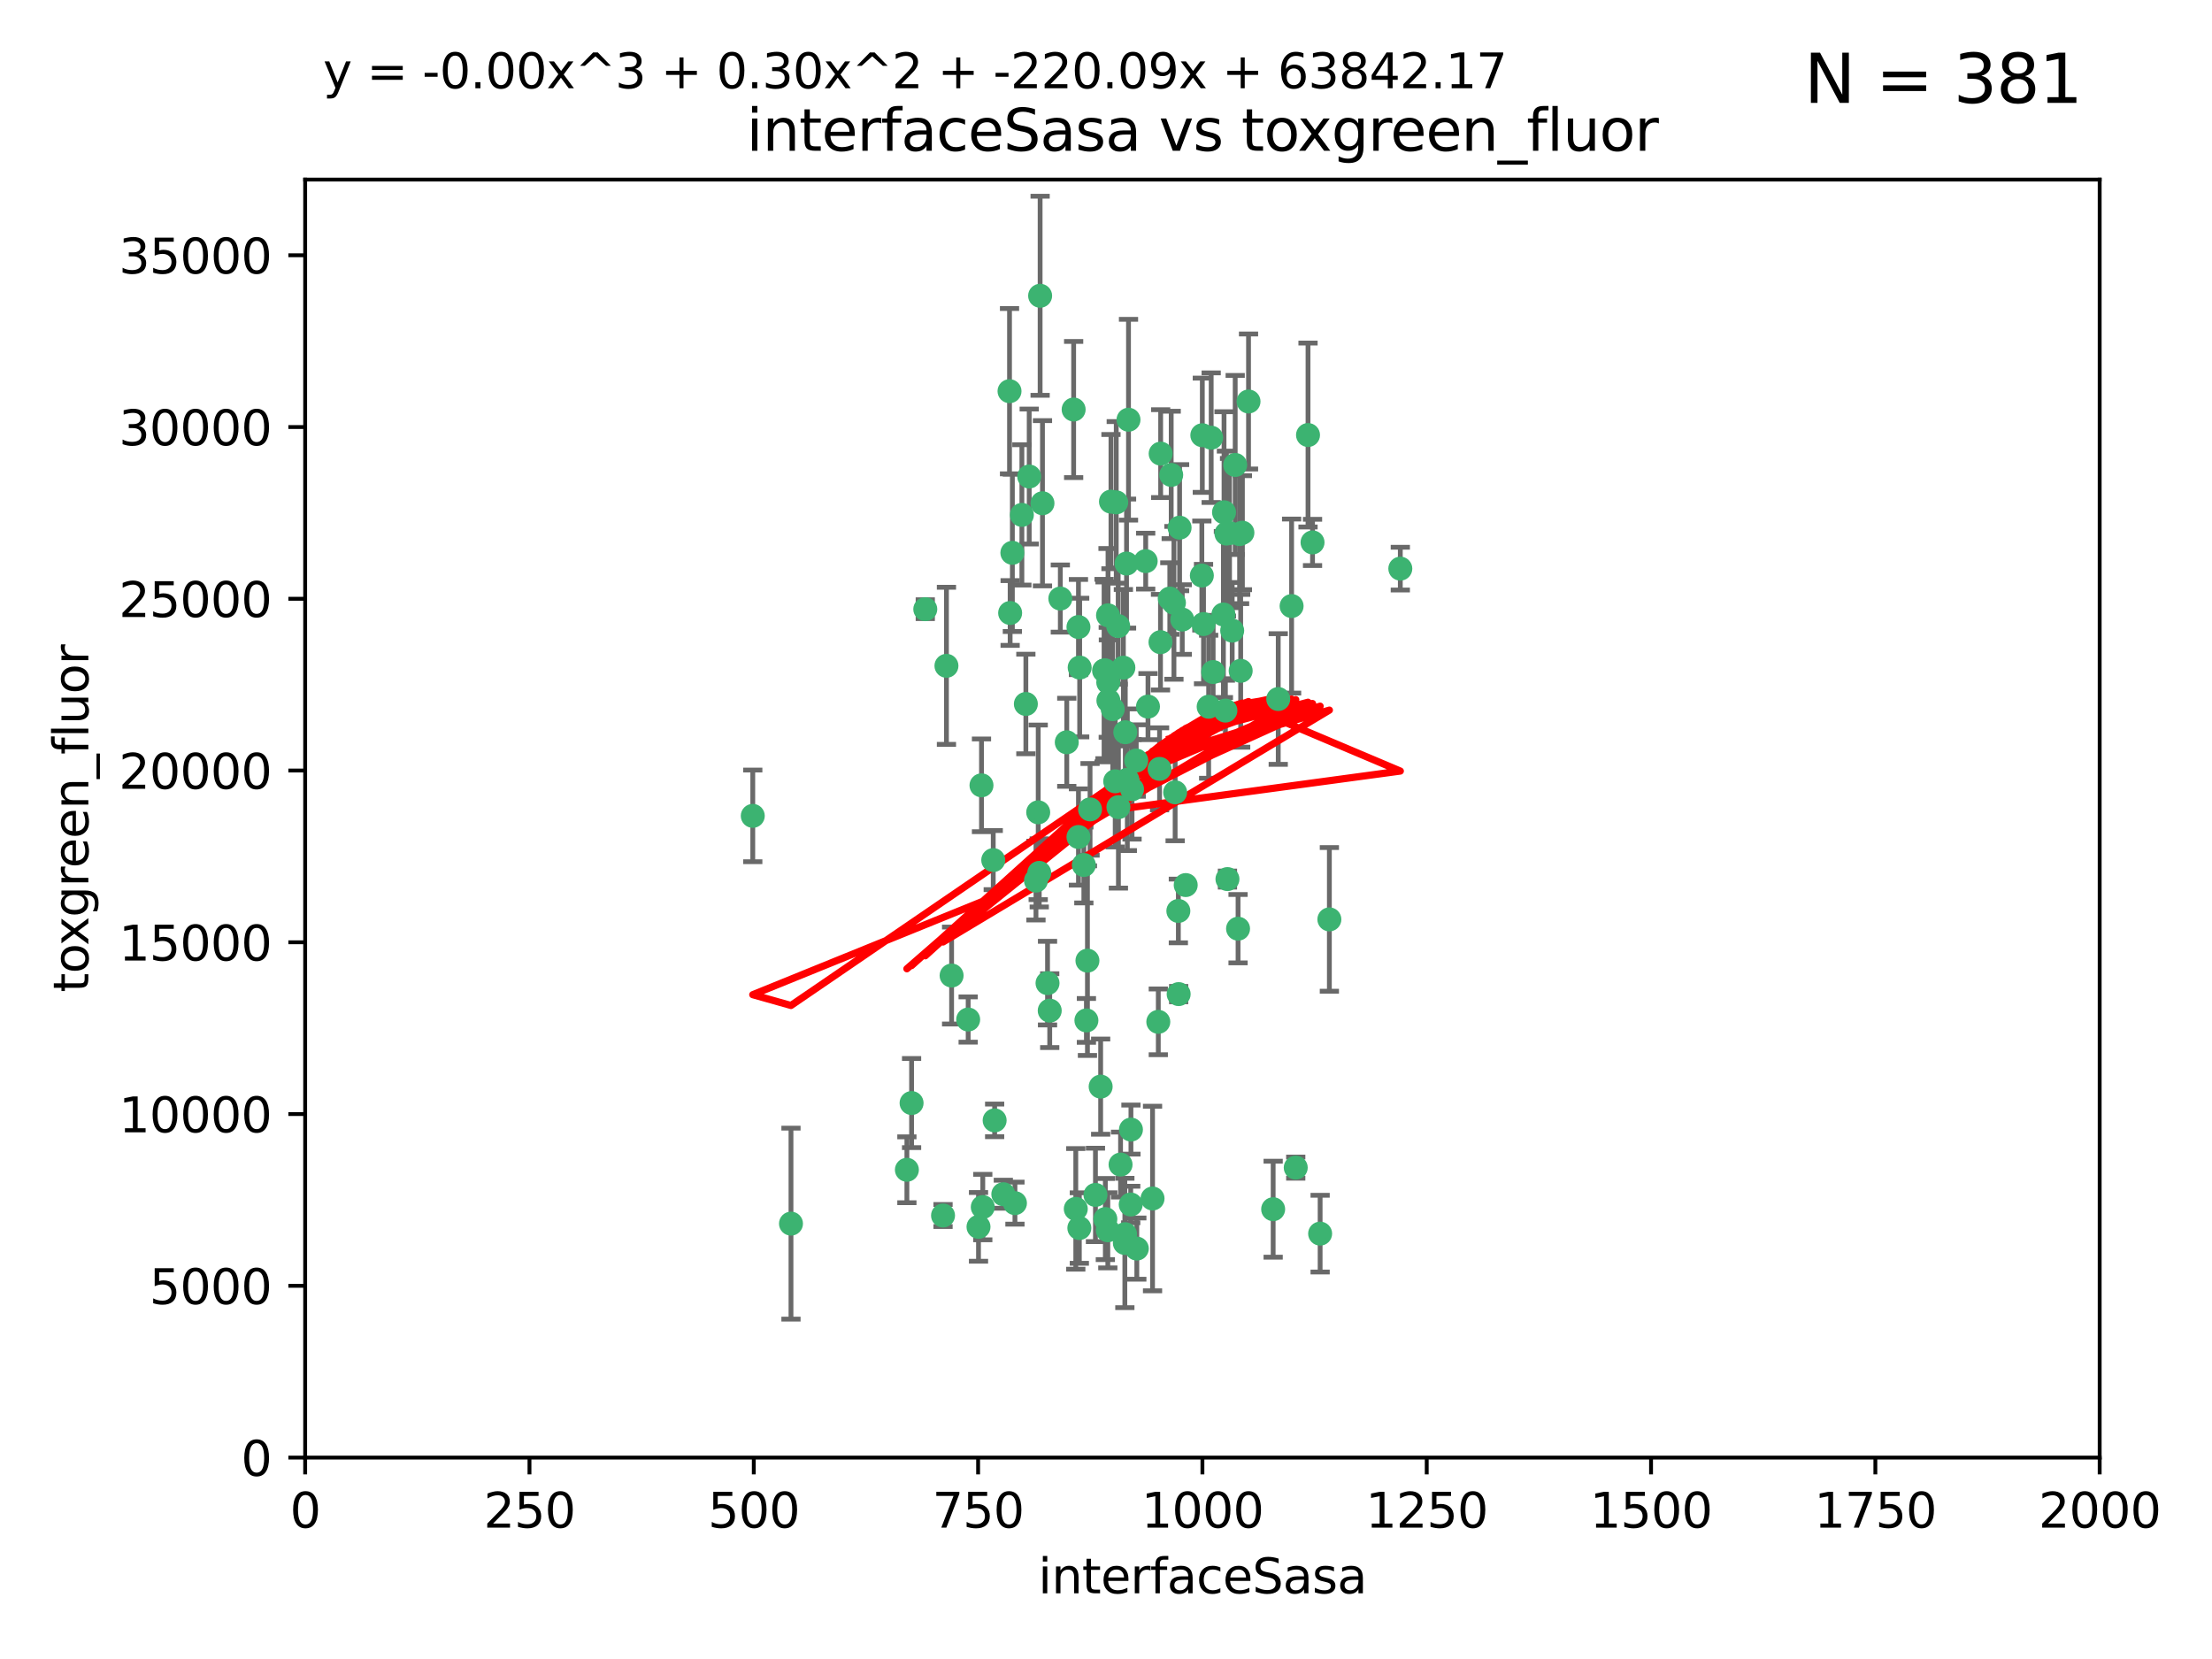 <?xml version="1.0" encoding="utf-8" standalone="no"?>
<!DOCTYPE svg PUBLIC "-//W3C//DTD SVG 1.1//EN"
  "http://www.w3.org/Graphics/SVG/1.1/DTD/svg11.dtd">
<svg xmlns:xlink="http://www.w3.org/1999/xlink" width="460.8pt" height="345.6pt" viewBox="0 0 460.8 345.6" xmlns="http://www.w3.org/2000/svg" version="1.1">
 <defs>
  <style type="text/css">*{stroke-linejoin: round; stroke-linecap: butt}</style>
 </defs>
 <g id="figure_1">
  <g id="patch_1">
   <path d="M 0 345.6 
L 460.8 345.6 
L 460.8 0 
L 0 0 
z
" style="fill: #ffffff"/>
  </g>
  <g id="axes_1">
   <g id="patch_2">
    <path d="M 63.571 303.64 
L 437.4 303.64 
L 437.4 37.411 
L 63.571 37.411 
z
" style="fill: #ffffff"/>
   </g>
   <g id="PathCollection_1">
    <defs>
     <path id="m6b64fa8d15" d="M 0 1.118 
C 0.297 1.118 0.581 1 0.791 0.791 
C 1 0.581 1.118 0.297 1.118 0 
C 1.118 -0.297 1 -0.581 0.791 -0.791 
C 0.581 -1 0.297 -1.118 0 -1.118 
C -0.297 -1.118 -0.581 -1 -0.791 -0.791 
C -1 -0.581 -1.118 -0.297 -1.118 0 
C -1.118 0.297 -1 0.581 -0.791 0.791 
C -0.581 1 -0.297 1.118 0 1.118 
z
" style="stroke: #3cb371"/>
    </defs>
    <g clip-path="url(#pf5acfa028f)">
     <use xlink:href="#m6b64fa8d15" x="243.693" y="124.69" style="fill: #3cb371; stroke: #3cb371"/>
     <use xlink:href="#m6b64fa8d15" x="272.484" y="90.623" style="fill: #3cb371; stroke: #3cb371"/>
     <use xlink:href="#m6b64fa8d15" x="231.435" y="104.496" style="fill: #3cb371; stroke: #3cb371"/>
     <use xlink:href="#m6b64fa8d15" x="234.418" y="152.536" style="fill: #3cb371; stroke: #3cb371"/>
     <use xlink:href="#m6b64fa8d15" x="266.28" y="145.62" style="fill: #3cb371; stroke: #3cb371"/>
     <use xlink:href="#m6b64fa8d15" x="257.315" y="96.857" style="fill: #3cb371; stroke: #3cb371"/>
     <use xlink:href="#m6b64fa8d15" x="250.716" y="130.005" style="fill: #3cb371; stroke: #3cb371"/>
     <use xlink:href="#m6b64fa8d15" x="269.065" y="126.253" style="fill: #3cb371; stroke: #3cb371"/>
     <use xlink:href="#m6b64fa8d15" x="254.987" y="106.718" style="fill: #3cb371; stroke: #3cb371"/>
     <use xlink:href="#m6b64fa8d15" x="273.426" y="112.994" style="fill: #3cb371; stroke: #3cb371"/>
     <use xlink:href="#m6b64fa8d15" x="220.886" y="124.689" style="fill: #3cb371; stroke: #3cb371"/>
     <use xlink:href="#m6b64fa8d15" x="214.404" y="99.267" style="fill: #3cb371; stroke: #3cb371"/>
     <use xlink:href="#m6b64fa8d15" x="212.875" y="107.264" style="fill: #3cb371; stroke: #3cb371"/>
     <use xlink:href="#m6b64fa8d15" x="241.787" y="94.5" style="fill: #3cb371; stroke: #3cb371"/>
     <use xlink:href="#m6b64fa8d15" x="252.721" y="139.999" style="fill: #3cb371; stroke: #3cb371"/>
     <use xlink:href="#m6b64fa8d15" x="252.312" y="91.178" style="fill: #3cb371; stroke: #3cb371"/>
     <use xlink:href="#m6b64fa8d15" x="258.229" y="111.261" style="fill: #3cb371; stroke: #3cb371"/>
     <use xlink:href="#m6b64fa8d15" x="223.66" y="85.309" style="fill: #3cb371; stroke: #3cb371"/>
     <use xlink:href="#m6b64fa8d15" x="232.987" y="168.143" style="fill: #3cb371; stroke: #3cb371"/>
     <use xlink:href="#m6b64fa8d15" x="241.557" y="160.173" style="fill: #3cb371; stroke: #3cb371"/>
     <use xlink:href="#m6b64fa8d15" x="230.869" y="142.145" style="fill: #3cb371; stroke: #3cb371"/>
     <use xlink:href="#m6b64fa8d15" x="230.194" y="139.64" style="fill: #3cb371; stroke: #3cb371"/>
     <use xlink:href="#m6b64fa8d15" x="251.785" y="147.225" style="fill: #3cb371; stroke: #3cb371"/>
     <use xlink:href="#m6b64fa8d15" x="234.68" y="117.402" style="fill: #3cb371; stroke: #3cb371"/>
     <use xlink:href="#m6b64fa8d15" x="246.284" y="129.063" style="fill: #3cb371; stroke: #3cb371"/>
     <use xlink:href="#m6b64fa8d15" x="255.489" y="111.157" style="fill: #3cb371; stroke: #3cb371"/>
     <use xlink:href="#m6b64fa8d15" x="256.689" y="131.368" style="fill: #3cb371; stroke: #3cb371"/>
     <use xlink:href="#m6b64fa8d15" x="254.858" y="128.013" style="fill: #3cb371; stroke: #3cb371"/>
     <use xlink:href="#m6b64fa8d15" x="244.553" y="125.579" style="fill: #3cb371; stroke: #3cb371"/>
     <use xlink:href="#m6b64fa8d15" x="250.368" y="119.895" style="fill: #3cb371; stroke: #3cb371"/>
     <use xlink:href="#m6b64fa8d15" x="229.286" y="226.363" style="fill: #3cb371; stroke: #3cb371"/>
     <use xlink:href="#m6b64fa8d15" x="243.983" y="98.934" style="fill: #3cb371; stroke: #3cb371"/>
     <use xlink:href="#m6b64fa8d15" x="235.088" y="87.434" style="fill: #3cb371; stroke: #3cb371"/>
     <use xlink:href="#m6b64fa8d15" x="232.318" y="162.759" style="fill: #3cb371; stroke: #3cb371"/>
     <use xlink:href="#m6b64fa8d15" x="258.816" y="110.968" style="fill: #3cb371; stroke: #3cb371"/>
     <use xlink:href="#m6b64fa8d15" x="256.134" y="111.045" style="fill: #3cb371; stroke: #3cb371"/>
     <use xlink:href="#m6b64fa8d15" x="224.847" y="255.824" style="fill: #3cb371; stroke: #3cb371"/>
     <use xlink:href="#m6b64fa8d15" x="232.534" y="104.651" style="fill: #3cb371; stroke: #3cb371"/>
     <use xlink:href="#m6b64fa8d15" x="234.02" y="139.091" style="fill: #3cb371; stroke: #3cb371"/>
     <use xlink:href="#m6b64fa8d15" x="216.495" y="181.839" style="fill: #3cb371; stroke: #3cb371"/>
     <use xlink:href="#m6b64fa8d15" x="238.669" y="116.895" style="fill: #3cb371; stroke: #3cb371"/>
     <use xlink:href="#m6b64fa8d15" x="210.43" y="127.696" style="fill: #3cb371; stroke: #3cb371"/>
     <use xlink:href="#m6b64fa8d15" x="226.319" y="212.57" style="fill: #3cb371; stroke: #3cb371"/>
     <use xlink:href="#m6b64fa8d15" x="217.166" y="104.837" style="fill: #3cb371; stroke: #3cb371"/>
     <use xlink:href="#m6b64fa8d15" x="241.753" y="133.777" style="fill: #3cb371; stroke: #3cb371"/>
     <use xlink:href="#m6b64fa8d15" x="245.731" y="109.922" style="fill: #3cb371; stroke: #3cb371"/>
     <use xlink:href="#m6b64fa8d15" x="216.677" y="61.614" style="fill: #3cb371; stroke: #3cb371"/>
     <use xlink:href="#m6b64fa8d15" x="269.927" y="243.238" style="fill: #3cb371; stroke: #3cb371"/>
     <use xlink:href="#m6b64fa8d15" x="240.095" y="249.673" style="fill: #3cb371; stroke: #3cb371"/>
     <use xlink:href="#m6b64fa8d15" x="258.456" y="139.744" style="fill: #3cb371; stroke: #3cb371"/>
     <use xlink:href="#m6b64fa8d15" x="291.711" y="118.457" style="fill: #3cb371; stroke: #3cb371"/>
     <use xlink:href="#m6b64fa8d15" x="224.916" y="139.063" style="fill: #3cb371; stroke: #3cb371"/>
     <use xlink:href="#m6b64fa8d15" x="260.091" y="83.639" style="fill: #3cb371; stroke: #3cb371"/>
     <use xlink:href="#m6b64fa8d15" x="250.465" y="90.667" style="fill: #3cb371; stroke: #3cb371"/>
     <use xlink:href="#m6b64fa8d15" x="204.462" y="163.599" style="fill: #3cb371; stroke: #3cb371"/>
     <use xlink:href="#m6b64fa8d15" x="218.677" y="210.534" style="fill: #3cb371; stroke: #3cb371"/>
     <use xlink:href="#m6b64fa8d15" x="201.688" y="212.385" style="fill: #3cb371; stroke: #3cb371"/>
     <use xlink:href="#m6b64fa8d15" x="234.327" y="258.935" style="fill: #3cb371; stroke: #3cb371"/>
     <use xlink:href="#m6b64fa8d15" x="204.731" y="251.456" style="fill: #3cb371; stroke: #3cb371"/>
     <use xlink:href="#m6b64fa8d15" x="228.204" y="248.922" style="fill: #3cb371; stroke: #3cb371"/>
     <use xlink:href="#m6b64fa8d15" x="241.295" y="212.869" style="fill: #3cb371; stroke: #3cb371"/>
     <use xlink:href="#m6b64fa8d15" x="231.802" y="147.727" style="fill: #3cb371; stroke: #3cb371"/>
     <use xlink:href="#m6b64fa8d15" x="236.82" y="260.105" style="fill: #3cb371; stroke: #3cb371"/>
     <use xlink:href="#m6b64fa8d15" x="192.753" y="126.902" style="fill: #3cb371; stroke: #3cb371"/>
     <use xlink:href="#m6b64fa8d15" x="222.228" y="154.63" style="fill: #3cb371; stroke: #3cb371"/>
     <use xlink:href="#m6b64fa8d15" x="230.822" y="128.187" style="fill: #3cb371; stroke: #3cb371"/>
     <use xlink:href="#m6b64fa8d15" x="210.301" y="81.492" style="fill: #3cb371; stroke: #3cb371"/>
     <use xlink:href="#m6b64fa8d15" x="224.662" y="174.36" style="fill: #3cb371; stroke: #3cb371"/>
     <use xlink:href="#m6b64fa8d15" x="275.007" y="256.988" style="fill: #3cb371; stroke: #3cb371"/>
     <use xlink:href="#m6b64fa8d15" x="236.699" y="158.432" style="fill: #3cb371; stroke: #3cb371"/>
     <use xlink:href="#m6b64fa8d15" x="255.273" y="148.029" style="fill: #3cb371; stroke: #3cb371"/>
     <use xlink:href="#m6b64fa8d15" x="265.222" y="251.897" style="fill: #3cb371; stroke: #3cb371"/>
     <use xlink:href="#m6b64fa8d15" x="230.901" y="145.94" style="fill: #3cb371; stroke: #3cb371"/>
     <use xlink:href="#m6b64fa8d15" x="234.375" y="257.105" style="fill: #3cb371; stroke: #3cb371"/>
     <use xlink:href="#m6b64fa8d15" x="213.706" y="146.651" style="fill: #3cb371; stroke: #3cb371"/>
     <use xlink:href="#m6b64fa8d15" x="245.473" y="189.768" style="fill: #3cb371; stroke: #3cb371"/>
     <use xlink:href="#m6b64fa8d15" x="206.91" y="179.173" style="fill: #3cb371; stroke: #3cb371"/>
     <use xlink:href="#m6b64fa8d15" x="235.596" y="235.312" style="fill: #3cb371; stroke: #3cb371"/>
     <use xlink:href="#m6b64fa8d15" x="218.219" y="204.805" style="fill: #3cb371; stroke: #3cb371"/>
     <use xlink:href="#m6b64fa8d15" x="226.534" y="200.119" style="fill: #3cb371; stroke: #3cb371"/>
     <use xlink:href="#m6b64fa8d15" x="230.779" y="256.296" style="fill: #3cb371; stroke: #3cb371"/>
     <use xlink:href="#m6b64fa8d15" x="224.106" y="251.831" style="fill: #3cb371; stroke: #3cb371"/>
     <use xlink:href="#m6b64fa8d15" x="209.011" y="248.779" style="fill: #3cb371; stroke: #3cb371"/>
     <use xlink:href="#m6b64fa8d15" x="215.811" y="183.443" style="fill: #3cb371; stroke: #3cb371"/>
     <use xlink:href="#m6b64fa8d15" x="224.662" y="130.623" style="fill: #3cb371; stroke: #3cb371"/>
     <use xlink:href="#m6b64fa8d15" x="239.146" y="147.201" style="fill: #3cb371; stroke: #3cb371"/>
     <use xlink:href="#m6b64fa8d15" x="203.841" y="255.577" style="fill: #3cb371; stroke: #3cb371"/>
     <use xlink:href="#m6b64fa8d15" x="244.803" y="165.057" style="fill: #3cb371; stroke: #3cb371"/>
     <use xlink:href="#m6b64fa8d15" x="188.922" y="243.688" style="fill: #3cb371; stroke: #3cb371"/>
     <use xlink:href="#m6b64fa8d15" x="216.278" y="169.223" style="fill: #3cb371; stroke: #3cb371"/>
     <use xlink:href="#m6b64fa8d15" x="233.433" y="242.601" style="fill: #3cb371; stroke: #3cb371"/>
     <use xlink:href="#m6b64fa8d15" x="245.536" y="207.089" style="fill: #3cb371; stroke: #3cb371"/>
     <use xlink:href="#m6b64fa8d15" x="198.237" y="203.222" style="fill: #3cb371; stroke: #3cb371"/>
     <use xlink:href="#m6b64fa8d15" x="235.826" y="164.427" style="fill: #3cb371; stroke: #3cb371"/>
     <use xlink:href="#m6b64fa8d15" x="276.932" y="191.526" style="fill: #3cb371; stroke: #3cb371"/>
     <use xlink:href="#m6b64fa8d15" x="196.452" y="253.214" style="fill: #3cb371; stroke: #3cb371"/>
     <use xlink:href="#m6b64fa8d15" x="257.91" y="193.465" style="fill: #3cb371; stroke: #3cb371"/>
     <use xlink:href="#m6b64fa8d15" x="247.005" y="184.376" style="fill: #3cb371; stroke: #3cb371"/>
     <use xlink:href="#m6b64fa8d15" x="229.998" y="139.694" style="fill: #3cb371; stroke: #3cb371"/>
     <use xlink:href="#m6b64fa8d15" x="189.899" y="229.784" style="fill: #3cb371; stroke: #3cb371"/>
     <use xlink:href="#m6b64fa8d15" x="227.078" y="168.609" style="fill: #3cb371; stroke: #3cb371"/>
     <use xlink:href="#m6b64fa8d15" x="255.701" y="183.129" style="fill: #3cb371; stroke: #3cb371"/>
     <use xlink:href="#m6b64fa8d15" x="232.938" y="130.423" style="fill: #3cb371; stroke: #3cb371"/>
     <use xlink:href="#m6b64fa8d15" x="234.846" y="162.431" style="fill: #3cb371; stroke: #3cb371"/>
     <use xlink:href="#m6b64fa8d15" x="210.895" y="115.163" style="fill: #3cb371; stroke: #3cb371"/>
     <use xlink:href="#m6b64fa8d15" x="197.163" y="138.702" style="fill: #3cb371; stroke: #3cb371"/>
     <use xlink:href="#m6b64fa8d15" x="225.785" y="180.193" style="fill: #3cb371; stroke: #3cb371"/>
     <use xlink:href="#m6b64fa8d15" x="211.432" y="250.635" style="fill: #3cb371; stroke: #3cb371"/>
     <use xlink:href="#m6b64fa8d15" x="235.549" y="250.921" style="fill: #3cb371; stroke: #3cb371"/>
     <use xlink:href="#m6b64fa8d15" x="207.202" y="233.393" style="fill: #3cb371; stroke: #3cb371"/>
     <use xlink:href="#m6b64fa8d15" x="156.817" y="169.96" style="fill: #3cb371; stroke: #3cb371"/>
     <use xlink:href="#m6b64fa8d15" x="164.776" y="254.905" style="fill: #3cb371; stroke: #3cb371"/>
     <use xlink:href="#m6b64fa8d15" x="230.263" y="253.951" style="fill: #3cb371; stroke: #3cb371"/>
    </g>
   </g>
   <g id="matplotlib.axis_1">
    <g id="xtick_1">
     <g id="line2d_1">
      <defs>
       <path id="mfd91d21395" d="M 0 0 
L 0 3.5 
" style="stroke: #000000; stroke-width: 0.8"/>
      </defs>
      <g>
       <use xlink:href="#mfd91d21395" x="63.571" y="303.64" style="stroke: #000000; stroke-width: 0.8"/>
      </g>
     </g>
     <g id="text_1">
      <!-- 0 -->
      <g transform="translate(60.39 318.238)scale(0.1 -0.1)">
       <defs>
        <path id="DejaVuSans-30" d="M 2034 4250 
Q 1547 4250 1301 3770 
Q 1056 3291 1056 2328 
Q 1056 1369 1301 889 
Q 1547 409 2034 409 
Q 2525 409 2770 889 
Q 3016 1369 3016 2328 
Q 3016 3291 2770 3770 
Q 2525 4250 2034 4250 
z
M 2034 4750 
Q 2819 4750 3233 4129 
Q 3647 3509 3647 2328 
Q 3647 1150 3233 529 
Q 2819 -91 2034 -91 
Q 1250 -91 836 529 
Q 422 1150 422 2328 
Q 422 3509 836 4129 
Q 1250 4750 2034 4750 
z
" transform="scale(0.016)"/>
       </defs>
       <use xlink:href="#DejaVuSans-30"/>
      </g>
     </g>
    </g>
    <g id="xtick_2">
     <g id="line2d_2">
      <g>
       <use xlink:href="#mfd91d21395" x="110.3" y="303.64" style="stroke: #000000; stroke-width: 0.8"/>
      </g>
     </g>
     <g id="text_2">
      <!-- 250 -->
      <g transform="translate(100.756 318.238)scale(0.1 -0.1)">
       <defs>
        <path id="DejaVuSans-32" d="M 1228 531 
L 3431 531 
L 3431 0 
L 469 0 
L 469 531 
Q 828 903 1448 1529 
Q 2069 2156 2228 2338 
Q 2531 2678 2651 2914 
Q 2772 3150 2772 3378 
Q 2772 3750 2511 3984 
Q 2250 4219 1831 4219 
Q 1534 4219 1204 4116 
Q 875 4013 500 3803 
L 500 4441 
Q 881 4594 1212 4672 
Q 1544 4750 1819 4750 
Q 2544 4750 2975 4387 
Q 3406 4025 3406 3419 
Q 3406 3131 3298 2873 
Q 3191 2616 2906 2266 
Q 2828 2175 2409 1742 
Q 1991 1309 1228 531 
z
" transform="scale(0.016)"/>
        <path id="DejaVuSans-35" d="M 691 4666 
L 3169 4666 
L 3169 4134 
L 1269 4134 
L 1269 2991 
Q 1406 3038 1543 3061 
Q 1681 3084 1819 3084 
Q 2600 3084 3056 2656 
Q 3513 2228 3513 1497 
Q 3513 744 3044 326 
Q 2575 -91 1722 -91 
Q 1428 -91 1123 -41 
Q 819 9 494 109 
L 494 744 
Q 775 591 1075 516 
Q 1375 441 1709 441 
Q 2250 441 2565 725 
Q 2881 1009 2881 1497 
Q 2881 1984 2565 2268 
Q 2250 2553 1709 2553 
Q 1456 2553 1204 2497 
Q 953 2441 691 2322 
L 691 4666 
z
" transform="scale(0.016)"/>
       </defs>
       <use xlink:href="#DejaVuSans-32"/>
       <use xlink:href="#DejaVuSans-35" x="63.623"/>
       <use xlink:href="#DejaVuSans-30" x="127.246"/>
      </g>
     </g>
    </g>
    <g id="xtick_3">
     <g id="line2d_3">
      <g>
       <use xlink:href="#mfd91d21395" x="157.028" y="303.64" style="stroke: #000000; stroke-width: 0.8"/>
      </g>
     </g>
     <g id="text_3">
      <!-- 500 -->
      <g transform="translate(147.485 318.238)scale(0.1 -0.1)">
       <use xlink:href="#DejaVuSans-35"/>
       <use xlink:href="#DejaVuSans-30" x="63.623"/>
       <use xlink:href="#DejaVuSans-30" x="127.246"/>
      </g>
     </g>
    </g>
    <g id="xtick_4">
     <g id="line2d_4">
      <g>
       <use xlink:href="#mfd91d21395" x="203.757" y="303.64" style="stroke: #000000; stroke-width: 0.8"/>
      </g>
     </g>
     <g id="text_4">
      <!-- 750 -->
      <g transform="translate(194.213 318.238)scale(0.1 -0.1)">
       <defs>
        <path id="DejaVuSans-37" d="M 525 4666 
L 3525 4666 
L 3525 4397 
L 1831 0 
L 1172 0 
L 2766 4134 
L 525 4134 
L 525 4666 
z
" transform="scale(0.016)"/>
       </defs>
       <use xlink:href="#DejaVuSans-37"/>
       <use xlink:href="#DejaVuSans-35" x="63.623"/>
       <use xlink:href="#DejaVuSans-30" x="127.246"/>
      </g>
     </g>
    </g>
    <g id="xtick_5">
     <g id="line2d_5">
      <g>
       <use xlink:href="#mfd91d21395" x="250.486" y="303.64" style="stroke: #000000; stroke-width: 0.8"/>
      </g>
     </g>
     <g id="text_5">
      <!-- 1000 -->
      <g transform="translate(237.761 318.238)scale(0.1 -0.1)">
       <defs>
        <path id="DejaVuSans-31" d="M 794 531 
L 1825 531 
L 1825 4091 
L 703 3866 
L 703 4441 
L 1819 4666 
L 2450 4666 
L 2450 531 
L 3481 531 
L 3481 0 
L 794 0 
L 794 531 
z
" transform="scale(0.016)"/>
       </defs>
       <use xlink:href="#DejaVuSans-31"/>
       <use xlink:href="#DejaVuSans-30" x="63.623"/>
       <use xlink:href="#DejaVuSans-30" x="127.246"/>
       <use xlink:href="#DejaVuSans-30" x="190.869"/>
      </g>
     </g>
    </g>
    <g id="xtick_6">
     <g id="line2d_6">
      <g>
       <use xlink:href="#mfd91d21395" x="297.214" y="303.64" style="stroke: #000000; stroke-width: 0.8"/>
      </g>
     </g>
     <g id="text_6">
      <!-- 1250 -->
      <g transform="translate(284.489 318.238)scale(0.1 -0.1)">
       <use xlink:href="#DejaVuSans-31"/>
       <use xlink:href="#DejaVuSans-32" x="63.623"/>
       <use xlink:href="#DejaVuSans-35" x="127.246"/>
       <use xlink:href="#DejaVuSans-30" x="190.869"/>
      </g>
     </g>
    </g>
    <g id="xtick_7">
     <g id="line2d_7">
      <g>
       <use xlink:href="#mfd91d21395" x="343.943" y="303.64" style="stroke: #000000; stroke-width: 0.8"/>
      </g>
     </g>
     <g id="text_7">
      <!-- 1500 -->
      <g transform="translate(331.218 318.238)scale(0.1 -0.1)">
       <use xlink:href="#DejaVuSans-31"/>
       <use xlink:href="#DejaVuSans-35" x="63.623"/>
       <use xlink:href="#DejaVuSans-30" x="127.246"/>
       <use xlink:href="#DejaVuSans-30" x="190.869"/>
      </g>
     </g>
    </g>
    <g id="xtick_8">
     <g id="line2d_8">
      <g>
       <use xlink:href="#mfd91d21395" x="390.671" y="303.64" style="stroke: #000000; stroke-width: 0.8"/>
      </g>
     </g>
     <g id="text_8">
      <!-- 1750 -->
      <g transform="translate(377.946 318.238)scale(0.1 -0.1)">
       <use xlink:href="#DejaVuSans-31"/>
       <use xlink:href="#DejaVuSans-37" x="63.623"/>
       <use xlink:href="#DejaVuSans-35" x="127.246"/>
       <use xlink:href="#DejaVuSans-30" x="190.869"/>
      </g>
     </g>
    </g>
    <g id="xtick_9">
     <g id="line2d_9">
      <g>
       <use xlink:href="#mfd91d21395" x="437.4" y="303.64" style="stroke: #000000; stroke-width: 0.8"/>
      </g>
     </g>
     <g id="text_9">
      <!-- 2000 -->
      <g transform="translate(424.675 318.238)scale(0.1 -0.1)">
       <use xlink:href="#DejaVuSans-32"/>
       <use xlink:href="#DejaVuSans-30" x="63.623"/>
       <use xlink:href="#DejaVuSans-30" x="127.246"/>
       <use xlink:href="#DejaVuSans-30" x="190.869"/>
      </g>
     </g>
    </g>
    <g id="text_10">
     <!-- interfaceSasa -->
     <g transform="translate(216.279 331.917)scale(0.1 -0.1)">
      <defs>
       <path id="DejaVuSans-69" d="M 603 3500 
L 1178 3500 
L 1178 0 
L 603 0 
L 603 3500 
z
M 603 4863 
L 1178 4863 
L 1178 4134 
L 603 4134 
L 603 4863 
z
" transform="scale(0.016)"/>
       <path id="DejaVuSans-6e" d="M 3513 2113 
L 3513 0 
L 2938 0 
L 2938 2094 
Q 2938 2591 2744 2837 
Q 2550 3084 2163 3084 
Q 1697 3084 1428 2787 
Q 1159 2491 1159 1978 
L 1159 0 
L 581 0 
L 581 3500 
L 1159 3500 
L 1159 2956 
Q 1366 3272 1645 3428 
Q 1925 3584 2291 3584 
Q 2894 3584 3203 3211 
Q 3513 2838 3513 2113 
z
" transform="scale(0.016)"/>
       <path id="DejaVuSans-74" d="M 1172 4494 
L 1172 3500 
L 2356 3500 
L 2356 3053 
L 1172 3053 
L 1172 1153 
Q 1172 725 1289 603 
Q 1406 481 1766 481 
L 2356 481 
L 2356 0 
L 1766 0 
Q 1100 0 847 248 
Q 594 497 594 1153 
L 594 3053 
L 172 3053 
L 172 3500 
L 594 3500 
L 594 4494 
L 1172 4494 
z
" transform="scale(0.016)"/>
       <path id="DejaVuSans-65" d="M 3597 1894 
L 3597 1613 
L 953 1613 
Q 991 1019 1311 708 
Q 1631 397 2203 397 
Q 2534 397 2845 478 
Q 3156 559 3463 722 
L 3463 178 
Q 3153 47 2828 -22 
Q 2503 -91 2169 -91 
Q 1331 -91 842 396 
Q 353 884 353 1716 
Q 353 2575 817 3079 
Q 1281 3584 2069 3584 
Q 2775 3584 3186 3129 
Q 3597 2675 3597 1894 
z
M 3022 2063 
Q 3016 2534 2758 2815 
Q 2500 3097 2075 3097 
Q 1594 3097 1305 2825 
Q 1016 2553 972 2059 
L 3022 2063 
z
" transform="scale(0.016)"/>
       <path id="DejaVuSans-72" d="M 2631 2963 
Q 2534 3019 2420 3045 
Q 2306 3072 2169 3072 
Q 1681 3072 1420 2755 
Q 1159 2438 1159 1844 
L 1159 0 
L 581 0 
L 581 3500 
L 1159 3500 
L 1159 2956 
Q 1341 3275 1631 3429 
Q 1922 3584 2338 3584 
Q 2397 3584 2469 3576 
Q 2541 3569 2628 3553 
L 2631 2963 
z
" transform="scale(0.016)"/>
       <path id="DejaVuSans-66" d="M 2375 4863 
L 2375 4384 
L 1825 4384 
Q 1516 4384 1395 4259 
Q 1275 4134 1275 3809 
L 1275 3500 
L 2222 3500 
L 2222 3053 
L 1275 3053 
L 1275 0 
L 697 0 
L 697 3053 
L 147 3053 
L 147 3500 
L 697 3500 
L 697 3744 
Q 697 4328 969 4595 
Q 1241 4863 1831 4863 
L 2375 4863 
z
" transform="scale(0.016)"/>
       <path id="DejaVuSans-61" d="M 2194 1759 
Q 1497 1759 1228 1600 
Q 959 1441 959 1056 
Q 959 750 1161 570 
Q 1363 391 1709 391 
Q 2188 391 2477 730 
Q 2766 1069 2766 1631 
L 2766 1759 
L 2194 1759 
z
M 3341 1997 
L 3341 0 
L 2766 0 
L 2766 531 
Q 2569 213 2275 61 
Q 1981 -91 1556 -91 
Q 1019 -91 701 211 
Q 384 513 384 1019 
Q 384 1609 779 1909 
Q 1175 2209 1959 2209 
L 2766 2209 
L 2766 2266 
Q 2766 2663 2505 2880 
Q 2244 3097 1772 3097 
Q 1472 3097 1187 3025 
Q 903 2953 641 2809 
L 641 3341 
Q 956 3463 1253 3523 
Q 1550 3584 1831 3584 
Q 2591 3584 2966 3190 
Q 3341 2797 3341 1997 
z
" transform="scale(0.016)"/>
       <path id="DejaVuSans-63" d="M 3122 3366 
L 3122 2828 
Q 2878 2963 2633 3030 
Q 2388 3097 2138 3097 
Q 1578 3097 1268 2742 
Q 959 2388 959 1747 
Q 959 1106 1268 751 
Q 1578 397 2138 397 
Q 2388 397 2633 464 
Q 2878 531 3122 666 
L 3122 134 
Q 2881 22 2623 -34 
Q 2366 -91 2075 -91 
Q 1284 -91 818 406 
Q 353 903 353 1747 
Q 353 2603 823 3093 
Q 1294 3584 2113 3584 
Q 2378 3584 2631 3529 
Q 2884 3475 3122 3366 
z
" transform="scale(0.016)"/>
       <path id="DejaVuSans-53" d="M 3425 4513 
L 3425 3897 
Q 3066 4069 2747 4153 
Q 2428 4238 2131 4238 
Q 1616 4238 1336 4038 
Q 1056 3838 1056 3469 
Q 1056 3159 1242 3001 
Q 1428 2844 1947 2747 
L 2328 2669 
Q 3034 2534 3370 2195 
Q 3706 1856 3706 1288 
Q 3706 609 3251 259 
Q 2797 -91 1919 -91 
Q 1588 -91 1214 -16 
Q 841 59 441 206 
L 441 856 
Q 825 641 1194 531 
Q 1563 422 1919 422 
Q 2459 422 2753 634 
Q 3047 847 3047 1241 
Q 3047 1584 2836 1778 
Q 2625 1972 2144 2069 
L 1759 2144 
Q 1053 2284 737 2584 
Q 422 2884 422 3419 
Q 422 4038 858 4394 
Q 1294 4750 2059 4750 
Q 2388 4750 2728 4690 
Q 3069 4631 3425 4513 
z
" transform="scale(0.016)"/>
       <path id="DejaVuSans-73" d="M 2834 3397 
L 2834 2853 
Q 2591 2978 2328 3040 
Q 2066 3103 1784 3103 
Q 1356 3103 1142 2972 
Q 928 2841 928 2578 
Q 928 2378 1081 2264 
Q 1234 2150 1697 2047 
L 1894 2003 
Q 2506 1872 2764 1633 
Q 3022 1394 3022 966 
Q 3022 478 2636 193 
Q 2250 -91 1575 -91 
Q 1294 -91 989 -36 
Q 684 19 347 128 
L 347 722 
Q 666 556 975 473 
Q 1284 391 1588 391 
Q 1994 391 2212 530 
Q 2431 669 2431 922 
Q 2431 1156 2273 1281 
Q 2116 1406 1581 1522 
L 1381 1569 
Q 847 1681 609 1914 
Q 372 2147 372 2553 
Q 372 3047 722 3315 
Q 1072 3584 1716 3584 
Q 2034 3584 2315 3537 
Q 2597 3491 2834 3397 
z
" transform="scale(0.016)"/>
      </defs>
      <use xlink:href="#DejaVuSans-69"/>
      <use xlink:href="#DejaVuSans-6e" x="27.783"/>
      <use xlink:href="#DejaVuSans-74" x="91.162"/>
      <use xlink:href="#DejaVuSans-65" x="130.371"/>
      <use xlink:href="#DejaVuSans-72" x="191.895"/>
      <use xlink:href="#DejaVuSans-66" x="233.008"/>
      <use xlink:href="#DejaVuSans-61" x="268.213"/>
      <use xlink:href="#DejaVuSans-63" x="329.492"/>
      <use xlink:href="#DejaVuSans-65" x="384.473"/>
      <use xlink:href="#DejaVuSans-53" x="445.996"/>
      <use xlink:href="#DejaVuSans-61" x="509.473"/>
      <use xlink:href="#DejaVuSans-73" x="570.752"/>
      <use xlink:href="#DejaVuSans-61" x="622.852"/>
     </g>
    </g>
   </g>
   <g id="matplotlib.axis_2">
    <g id="ytick_1">
     <g id="line2d_10">
      <defs>
       <path id="m21d773359a" d="M 0 0 
L -3.5 0 
" style="stroke: #000000; stroke-width: 0.8"/>
      </defs>
      <g>
       <use xlink:href="#m21d773359a" x="63.571" y="303.64" style="stroke: #000000; stroke-width: 0.8"/>
      </g>
     </g>
     <g id="text_11">
      <!-- 0 -->
      <g transform="translate(50.209 307.439)scale(0.1 -0.1)">
       <use xlink:href="#DejaVuSans-30"/>
      </g>
     </g>
    </g>
    <g id="ytick_2">
     <g id="line2d_11">
      <g>
       <use xlink:href="#m21d773359a" x="63.571" y="267.859" style="stroke: #000000; stroke-width: 0.8"/>
      </g>
     </g>
     <g id="text_12">
      <!-- 5000 -->
      <g transform="translate(31.121 271.658)scale(0.1 -0.1)">
       <use xlink:href="#DejaVuSans-35"/>
       <use xlink:href="#DejaVuSans-30" x="63.623"/>
       <use xlink:href="#DejaVuSans-30" x="127.246"/>
       <use xlink:href="#DejaVuSans-30" x="190.869"/>
      </g>
     </g>
    </g>
    <g id="ytick_3">
     <g id="line2d_12">
      <g>
       <use xlink:href="#m21d773359a" x="63.571" y="232.078" style="stroke: #000000; stroke-width: 0.8"/>
      </g>
     </g>
     <g id="text_13">
      <!-- 10000 -->
      <g transform="translate(24.759 235.878)scale(0.1 -0.1)">
       <use xlink:href="#DejaVuSans-31"/>
       <use xlink:href="#DejaVuSans-30" x="63.623"/>
       <use xlink:href="#DejaVuSans-30" x="127.246"/>
       <use xlink:href="#DejaVuSans-30" x="190.869"/>
       <use xlink:href="#DejaVuSans-30" x="254.492"/>
      </g>
     </g>
    </g>
    <g id="ytick_4">
     <g id="line2d_13">
      <g>
       <use xlink:href="#m21d773359a" x="63.571" y="196.298" style="stroke: #000000; stroke-width: 0.8"/>
      </g>
     </g>
     <g id="text_14">
      <!-- 15000 -->
      <g transform="translate(24.759 200.097)scale(0.1 -0.1)">
       <use xlink:href="#DejaVuSans-31"/>
       <use xlink:href="#DejaVuSans-35" x="63.623"/>
       <use xlink:href="#DejaVuSans-30" x="127.246"/>
       <use xlink:href="#DejaVuSans-30" x="190.869"/>
       <use xlink:href="#DejaVuSans-30" x="254.492"/>
      </g>
     </g>
    </g>
    <g id="ytick_5">
     <g id="line2d_14">
      <g>
       <use xlink:href="#m21d773359a" x="63.571" y="160.517" style="stroke: #000000; stroke-width: 0.8"/>
      </g>
     </g>
     <g id="text_15">
      <!-- 20000 -->
      <g transform="translate(24.759 164.316)scale(0.1 -0.1)">
       <use xlink:href="#DejaVuSans-32"/>
       <use xlink:href="#DejaVuSans-30" x="63.623"/>
       <use xlink:href="#DejaVuSans-30" x="127.246"/>
       <use xlink:href="#DejaVuSans-30" x="190.869"/>
       <use xlink:href="#DejaVuSans-30" x="254.492"/>
      </g>
     </g>
    </g>
    <g id="ytick_6">
     <g id="line2d_15">
      <g>
       <use xlink:href="#m21d773359a" x="63.571" y="124.736" style="stroke: #000000; stroke-width: 0.8"/>
      </g>
     </g>
     <g id="text_16">
      <!-- 25000 -->
      <g transform="translate(24.759 128.535)scale(0.1 -0.1)">
       <use xlink:href="#DejaVuSans-32"/>
       <use xlink:href="#DejaVuSans-35" x="63.623"/>
       <use xlink:href="#DejaVuSans-30" x="127.246"/>
       <use xlink:href="#DejaVuSans-30" x="190.869"/>
       <use xlink:href="#DejaVuSans-30" x="254.492"/>
      </g>
     </g>
    </g>
    <g id="ytick_7">
     <g id="line2d_16">
      <g>
       <use xlink:href="#m21d773359a" x="63.571" y="88.955" style="stroke: #000000; stroke-width: 0.8"/>
      </g>
     </g>
     <g id="text_17">
      <!-- 30000 -->
      <g transform="translate(24.759 92.754)scale(0.1 -0.1)">
       <defs>
        <path id="DejaVuSans-33" d="M 2597 2516 
Q 3050 2419 3304 2112 
Q 3559 1806 3559 1356 
Q 3559 666 3084 287 
Q 2609 -91 1734 -91 
Q 1441 -91 1130 -33 
Q 819 25 488 141 
L 488 750 
Q 750 597 1062 519 
Q 1375 441 1716 441 
Q 2309 441 2620 675 
Q 2931 909 2931 1356 
Q 2931 1769 2642 2001 
Q 2353 2234 1838 2234 
L 1294 2234 
L 1294 2753 
L 1863 2753 
Q 2328 2753 2575 2939 
Q 2822 3125 2822 3475 
Q 2822 3834 2567 4026 
Q 2313 4219 1838 4219 
Q 1578 4219 1281 4162 
Q 984 4106 628 3988 
L 628 4550 
Q 988 4650 1302 4700 
Q 1616 4750 1894 4750 
Q 2613 4750 3031 4423 
Q 3450 4097 3450 3541 
Q 3450 3153 3228 2886 
Q 3006 2619 2597 2516 
z
" transform="scale(0.016)"/>
       </defs>
       <use xlink:href="#DejaVuSans-33"/>
       <use xlink:href="#DejaVuSans-30" x="63.623"/>
       <use xlink:href="#DejaVuSans-30" x="127.246"/>
       <use xlink:href="#DejaVuSans-30" x="190.869"/>
       <use xlink:href="#DejaVuSans-30" x="254.492"/>
      </g>
     </g>
    </g>
    <g id="ytick_8">
     <g id="line2d_17">
      <g>
       <use xlink:href="#m21d773359a" x="63.571" y="53.174" style="stroke: #000000; stroke-width: 0.8"/>
      </g>
     </g>
     <g id="text_18">
      <!-- 35000 -->
      <g transform="translate(24.759 56.974)scale(0.1 -0.1)">
       <use xlink:href="#DejaVuSans-33"/>
       <use xlink:href="#DejaVuSans-35" x="63.623"/>
       <use xlink:href="#DejaVuSans-30" x="127.246"/>
       <use xlink:href="#DejaVuSans-30" x="190.869"/>
       <use xlink:href="#DejaVuSans-30" x="254.492"/>
      </g>
     </g>
    </g>
    <g id="text_19">
     <!-- toxgreen_fluor -->
     <g transform="translate(18.401 206.72)rotate(-90)scale(0.1 -0.1)">
      <defs>
       <path id="DejaVuSans-6f" d="M 1959 3097 
Q 1497 3097 1228 2736 
Q 959 2375 959 1747 
Q 959 1119 1226 758 
Q 1494 397 1959 397 
Q 2419 397 2687 759 
Q 2956 1122 2956 1747 
Q 2956 2369 2687 2733 
Q 2419 3097 1959 3097 
z
M 1959 3584 
Q 2709 3584 3137 3096 
Q 3566 2609 3566 1747 
Q 3566 888 3137 398 
Q 2709 -91 1959 -91 
Q 1206 -91 779 398 
Q 353 888 353 1747 
Q 353 2609 779 3096 
Q 1206 3584 1959 3584 
z
" transform="scale(0.016)"/>
       <path id="DejaVuSans-78" d="M 3513 3500 
L 2247 1797 
L 3578 0 
L 2900 0 
L 1881 1375 
L 863 0 
L 184 0 
L 1544 1831 
L 300 3500 
L 978 3500 
L 1906 2253 
L 2834 3500 
L 3513 3500 
z
" transform="scale(0.016)"/>
       <path id="DejaVuSans-67" d="M 2906 1791 
Q 2906 2416 2648 2759 
Q 2391 3103 1925 3103 
Q 1463 3103 1205 2759 
Q 947 2416 947 1791 
Q 947 1169 1205 825 
Q 1463 481 1925 481 
Q 2391 481 2648 825 
Q 2906 1169 2906 1791 
z
M 3481 434 
Q 3481 -459 3084 -895 
Q 2688 -1331 1869 -1331 
Q 1566 -1331 1297 -1286 
Q 1028 -1241 775 -1147 
L 775 -588 
Q 1028 -725 1275 -790 
Q 1522 -856 1778 -856 
Q 2344 -856 2625 -561 
Q 2906 -266 2906 331 
L 2906 616 
Q 2728 306 2450 153 
Q 2172 0 1784 0 
Q 1141 0 747 490 
Q 353 981 353 1791 
Q 353 2603 747 3093 
Q 1141 3584 1784 3584 
Q 2172 3584 2450 3431 
Q 2728 3278 2906 2969 
L 2906 3500 
L 3481 3500 
L 3481 434 
z
" transform="scale(0.016)"/>
       <path id="DejaVuSans-5f" d="M 3263 -1063 
L 3263 -1509 
L -63 -1509 
L -63 -1063 
L 3263 -1063 
z
" transform="scale(0.016)"/>
       <path id="DejaVuSans-6c" d="M 603 4863 
L 1178 4863 
L 1178 0 
L 603 0 
L 603 4863 
z
" transform="scale(0.016)"/>
       <path id="DejaVuSans-75" d="M 544 1381 
L 544 3500 
L 1119 3500 
L 1119 1403 
Q 1119 906 1312 657 
Q 1506 409 1894 409 
Q 2359 409 2629 706 
Q 2900 1003 2900 1516 
L 2900 3500 
L 3475 3500 
L 3475 0 
L 2900 0 
L 2900 538 
Q 2691 219 2414 64 
Q 2138 -91 1772 -91 
Q 1169 -91 856 284 
Q 544 659 544 1381 
z
M 1991 3584 
L 1991 3584 
z
" transform="scale(0.016)"/>
      </defs>
      <use xlink:href="#DejaVuSans-74"/>
      <use xlink:href="#DejaVuSans-6f" x="39.209"/>
      <use xlink:href="#DejaVuSans-78" x="97.266"/>
      <use xlink:href="#DejaVuSans-67" x="156.445"/>
      <use xlink:href="#DejaVuSans-72" x="219.922"/>
      <use xlink:href="#DejaVuSans-65" x="258.785"/>
      <use xlink:href="#DejaVuSans-65" x="320.309"/>
      <use xlink:href="#DejaVuSans-6e" x="381.832"/>
      <use xlink:href="#DejaVuSans-5f" x="445.211"/>
      <use xlink:href="#DejaVuSans-66" x="495.211"/>
      <use xlink:href="#DejaVuSans-6c" x="530.416"/>
      <use xlink:href="#DejaVuSans-75" x="558.199"/>
      <use xlink:href="#DejaVuSans-6f" x="621.578"/>
      <use xlink:href="#DejaVuSans-72" x="682.76"/>
     </g>
    </g>
   </g>
   <g id="LineCollection_1">
    <path d="M 243.693 132.143 
L 243.693 117.237 
" clip-path="url(#pf5acfa028f)" style="fill: none; stroke: #696969"/>
    <path d="M 272.484 109.781 
L 272.484 71.466 
" clip-path="url(#pf5acfa028f)" style="fill: none; stroke: #696969"/>
    <path d="M 231.435 118.477 
L 231.435 90.515 
" clip-path="url(#pf5acfa028f)" style="fill: none; stroke: #696969"/>
    <path d="M 234.418 166.039 
L 234.418 139.033 
" clip-path="url(#pf5acfa028f)" style="fill: none; stroke: #696969"/>
    <path d="M 266.28 159.229 
L 266.28 132.011 
" clip-path="url(#pf5acfa028f)" style="fill: none; stroke: #696969"/>
    <path d="M 257.315 115.505 
L 257.315 78.209 
" clip-path="url(#pf5acfa028f)" style="fill: none; stroke: #696969"/>
    <path d="M 250.716 142.442 
L 250.716 117.567 
" clip-path="url(#pf5acfa028f)" style="fill: none; stroke: #696969"/>
    <path d="M 269.065 144.376 
L 269.065 108.13 
" clip-path="url(#pf5acfa028f)" style="fill: none; stroke: #696969"/>
    <path d="M 254.987 127.664 
L 254.987 85.772 
" clip-path="url(#pf5acfa028f)" style="fill: none; stroke: #696969"/>
    <path d="M 273.426 117.812 
L 273.426 108.176 
" clip-path="url(#pf5acfa028f)" style="fill: none; stroke: #696969"/>
    <path d="M 220.886 131.683 
L 220.886 117.696 
" clip-path="url(#pf5acfa028f)" style="fill: none; stroke: #696969"/>
    <path d="M 214.404 113.322 
L 214.404 85.213 
" clip-path="url(#pf5acfa028f)" style="fill: none; stroke: #696969"/>
    <path d="M 212.875 121.88 
L 212.875 92.647 
" clip-path="url(#pf5acfa028f)" style="fill: none; stroke: #696969"/>
    <path d="M 241.787 103.651 
L 241.787 85.348 
" clip-path="url(#pf5acfa028f)" style="fill: none; stroke: #696969"/>
    <path d="M 252.721 151.798 
L 252.721 128.2 
" clip-path="url(#pf5acfa028f)" style="fill: none; stroke: #696969"/>
    <path d="M 252.312 104.675 
L 252.312 77.682 
" clip-path="url(#pf5acfa028f)" style="fill: none; stroke: #696969"/>
    <path d="M 258.229 125.753 
L 258.229 96.768 
" clip-path="url(#pf5acfa028f)" style="fill: none; stroke: #696969"/>
    <path d="M 223.66 99.491 
L 223.66 71.128 
" clip-path="url(#pf5acfa028f)" style="fill: none; stroke: #696969"/>
    <path d="M 232.987 185.006 
L 232.987 151.281 
" clip-path="url(#pf5acfa028f)" style="fill: none; stroke: #696969"/>
    <path d="M 241.557 168.723 
L 241.557 151.623 
" clip-path="url(#pf5acfa028f)" style="fill: none; stroke: #696969"/>
    <path d="M 230.869 153.587 
L 230.869 130.704 
" clip-path="url(#pf5acfa028f)" style="fill: none; stroke: #696969"/>
    <path d="M 230.194 158.046 
L 230.194 121.234 
" clip-path="url(#pf5acfa028f)" style="fill: none; stroke: #696969"/>
    <path d="M 251.785 162.121 
L 251.785 132.33 
" clip-path="url(#pf5acfa028f)" style="fill: none; stroke: #696969"/>
    <path d="M 234.68 130.841 
L 234.68 103.963 
" clip-path="url(#pf5acfa028f)" style="fill: none; stroke: #696969"/>
    <path d="M 246.284 136.31 
L 246.284 121.816 
" clip-path="url(#pf5acfa028f)" style="fill: none; stroke: #696969"/>
    <path d="M 255.489 128.336 
L 255.489 93.979 
" clip-path="url(#pf5acfa028f)" style="fill: none; stroke: #696969"/>
    <path d="M 256.689 141.39 
L 256.689 121.347 
" clip-path="url(#pf5acfa028f)" style="fill: none; stroke: #696969"/>
    <path d="M 254.858 145.305 
L 254.858 110.721 
" clip-path="url(#pf5acfa028f)" style="fill: none; stroke: #696969"/>
    <path d="M 244.553 141.497 
L 244.553 109.662 
" clip-path="url(#pf5acfa028f)" style="fill: none; stroke: #696969"/>
    <path d="M 250.368 131.252 
L 250.368 108.538 
" clip-path="url(#pf5acfa028f)" style="fill: none; stroke: #696969"/>
    <path d="M 229.286 236.278 
L 229.286 216.448 
" clip-path="url(#pf5acfa028f)" style="fill: none; stroke: #696969"/>
    <path d="M 243.983 112.206 
L 243.983 85.663 
" clip-path="url(#pf5acfa028f)" style="fill: none; stroke: #696969"/>
    <path d="M 235.088 108.351 
L 235.088 66.517 
" clip-path="url(#pf5acfa028f)" style="fill: none; stroke: #696969"/>
    <path d="M 232.318 176.439 
L 232.318 149.08 
" clip-path="url(#pf5acfa028f)" style="fill: none; stroke: #696969"/>
    <path d="M 258.816 122.844 
L 258.816 99.093 
" clip-path="url(#pf5acfa028f)" style="fill: none; stroke: #696969"/>
    <path d="M 256.134 126.588 
L 256.134 95.502 
" clip-path="url(#pf5acfa028f)" style="fill: none; stroke: #696969"/>
    <path d="M 224.847 263.168 
L 224.847 248.48 
" clip-path="url(#pf5acfa028f)" style="fill: none; stroke: #696969"/>
    <path d="M 232.534 121.481 
L 232.534 87.821 
" clip-path="url(#pf5acfa028f)" style="fill: none; stroke: #696969"/>
    <path d="M 234.02 155.38 
L 234.02 122.802 
" clip-path="url(#pf5acfa028f)" style="fill: none; stroke: #696969"/>
    <path d="M 216.495 188.932 
L 216.495 174.746 
" clip-path="url(#pf5acfa028f)" style="fill: none; stroke: #696969"/>
    <path d="M 238.669 122.714 
L 238.669 111.075 
" clip-path="url(#pf5acfa028f)" style="fill: none; stroke: #696969"/>
    <path d="M 210.43 134.441 
L 210.43 120.951 
" clip-path="url(#pf5acfa028f)" style="fill: none; stroke: #696969"/>
    <path d="M 226.319 217.139 
L 226.319 208.002 
" clip-path="url(#pf5acfa028f)" style="fill: none; stroke: #696969"/>
    <path d="M 217.166 122.048 
L 217.166 87.626 
" clip-path="url(#pf5acfa028f)" style="fill: none; stroke: #696969"/>
    <path d="M 241.753 143.733 
L 241.753 123.822 
" clip-path="url(#pf5acfa028f)" style="fill: none; stroke: #696969"/>
    <path d="M 245.731 123.06 
L 245.731 96.783 
" clip-path="url(#pf5acfa028f)" style="fill: none; stroke: #696969"/>
    <path d="M 216.677 82.348 
L 216.677 40.879 
" clip-path="url(#pf5acfa028f)" style="fill: none; stroke: #696969"/>
    <path d="M 269.927 245.442 
L 269.927 241.033 
" clip-path="url(#pf5acfa028f)" style="fill: none; stroke: #696969"/>
    <path d="M 240.095 268.898 
L 240.095 230.449 
" clip-path="url(#pf5acfa028f)" style="fill: none; stroke: #696969"/>
    <path d="M 258.456 155.653 
L 258.456 123.835 
" clip-path="url(#pf5acfa028f)" style="fill: none; stroke: #696969"/>
    <path d="M 291.711 122.912 
L 291.711 114.001 
" clip-path="url(#pf5acfa028f)" style="fill: none; stroke: #696969"/>
    <path d="M 224.916 153.504 
L 224.916 124.622 
" clip-path="url(#pf5acfa028f)" style="fill: none; stroke: #696969"/>
    <path d="M 260.091 97.702 
L 260.091 69.575 
" clip-path="url(#pf5acfa028f)" style="fill: none; stroke: #696969"/>
    <path d="M 250.465 102.568 
L 250.465 78.767 
" clip-path="url(#pf5acfa028f)" style="fill: none; stroke: #696969"/>
    <path d="M 204.462 173.255 
L 204.462 153.942 
" clip-path="url(#pf5acfa028f)" style="fill: none; stroke: #696969"/>
    <path d="M 218.677 218.223 
L 218.677 202.845 
" clip-path="url(#pf5acfa028f)" style="fill: none; stroke: #696969"/>
    <path d="M 201.688 217.096 
L 201.688 207.674 
" clip-path="url(#pf5acfa028f)" style="fill: none; stroke: #696969"/>
    <path d="M 234.327 272.407 
L 234.327 245.462 
" clip-path="url(#pf5acfa028f)" style="fill: none; stroke: #696969"/>
    <path d="M 204.731 258.274 
L 204.731 244.638 
" clip-path="url(#pf5acfa028f)" style="fill: none; stroke: #696969"/>
    <path d="M 228.204 258.652 
L 228.204 239.193 
" clip-path="url(#pf5acfa028f)" style="fill: none; stroke: #696969"/>
    <path d="M 241.295 219.717 
L 241.295 206.021 
" clip-path="url(#pf5acfa028f)" style="fill: none; stroke: #696969"/>
    <path d="M 231.802 165.576 
L 231.802 129.878 
" clip-path="url(#pf5acfa028f)" style="fill: none; stroke: #696969"/>
    <path d="M 236.82 266.485 
L 236.82 253.725 
" clip-path="url(#pf5acfa028f)" style="fill: none; stroke: #696969"/>
    <path d="M 192.753 128.865 
L 192.753 124.939 
" clip-path="url(#pf5acfa028f)" style="fill: none; stroke: #696969"/>
    <path d="M 222.228 163.803 
L 222.228 145.457 
" clip-path="url(#pf5acfa028f)" style="fill: none; stroke: #696969"/>
    <path d="M 230.822 142.109 
L 230.822 114.265 
" clip-path="url(#pf5acfa028f)" style="fill: none; stroke: #696969"/>
    <path d="M 210.301 98.71 
L 210.301 64.274 
" clip-path="url(#pf5acfa028f)" style="fill: none; stroke: #696969"/>
    <path d="M 224.662 184.389 
L 224.662 164.331 
" clip-path="url(#pf5acfa028f)" style="fill: none; stroke: #696969"/>
    <path d="M 275.007 264.981 
L 275.007 248.995 
" clip-path="url(#pf5acfa028f)" style="fill: none; stroke: #696969"/>
    <path d="M 236.699 165.874 
L 236.699 150.99 
" clip-path="url(#pf5acfa028f)" style="fill: none; stroke: #696969"/>
    <path d="M 255.273 154.342 
L 255.273 141.715 
" clip-path="url(#pf5acfa028f)" style="fill: none; stroke: #696969"/>
    <path d="M 265.222 261.893 
L 265.222 241.902 
" clip-path="url(#pf5acfa028f)" style="fill: none; stroke: #696969"/>
    <path d="M 230.901 158.572 
L 230.901 133.308 
" clip-path="url(#pf5acfa028f)" style="fill: none; stroke: #696969"/>
    <path d="M 234.375 257.713 
L 234.375 256.497 
" clip-path="url(#pf5acfa028f)" style="fill: none; stroke: #696969"/>
    <path d="M 213.706 157.023 
L 213.706 136.279 
" clip-path="url(#pf5acfa028f)" style="fill: none; stroke: #696969"/>
    <path d="M 245.473 196.404 
L 245.473 183.133 
" clip-path="url(#pf5acfa028f)" style="fill: none; stroke: #696969"/>
    <path d="M 206.91 185.329 
L 206.91 173.018 
" clip-path="url(#pf5acfa028f)" style="fill: none; stroke: #696969"/>
    <path d="M 235.596 240.42 
L 235.596 230.204 
" clip-path="url(#pf5acfa028f)" style="fill: none; stroke: #696969"/>
    <path d="M 218.219 213.517 
L 218.219 196.093 
" clip-path="url(#pf5acfa028f)" style="fill: none; stroke: #696969"/>
    <path d="M 226.534 219.869 
L 226.534 180.37 
" clip-path="url(#pf5acfa028f)" style="fill: none; stroke: #696969"/>
    <path d="M 230.779 264.121 
L 230.779 248.47 
" clip-path="url(#pf5acfa028f)" style="fill: none; stroke: #696969"/>
    <path d="M 224.106 264.392 
L 224.106 239.27 
" clip-path="url(#pf5acfa028f)" style="fill: none; stroke: #696969"/>
    <path d="M 209.011 251.698 
L 209.011 245.86 
" clip-path="url(#pf5acfa028f)" style="fill: none; stroke: #696969"/>
    <path d="M 215.811 191.653 
L 215.811 175.233 
" clip-path="url(#pf5acfa028f)" style="fill: none; stroke: #696969"/>
    <path d="M 224.662 140.536 
L 224.662 120.711 
" clip-path="url(#pf5acfa028f)" style="fill: none; stroke: #696969"/>
    <path d="M 239.146 154.089 
L 239.146 140.313 
" clip-path="url(#pf5acfa028f)" style="fill: none; stroke: #696969"/>
    <path d="M 203.841 262.732 
L 203.841 248.422 
" clip-path="url(#pf5acfa028f)" style="fill: none; stroke: #696969"/>
    <path d="M 244.803 175.144 
L 244.803 154.97 
" clip-path="url(#pf5acfa028f)" style="fill: none; stroke: #696969"/>
    <path d="M 188.922 250.548 
L 188.922 236.828 
" clip-path="url(#pf5acfa028f)" style="fill: none; stroke: #696969"/>
    <path d="M 216.278 187.407 
L 216.278 151.039 
" clip-path="url(#pf5acfa028f)" style="fill: none; stroke: #696969"/>
    <path d="M 233.433 249.367 
L 233.433 235.836 
" clip-path="url(#pf5acfa028f)" style="fill: none; stroke: #696969"/>
    <path d="M 245.536 208.689 
L 245.536 205.489 
" clip-path="url(#pf5acfa028f)" style="fill: none; stroke: #696969"/>
    <path d="M 198.237 213.318 
L 198.237 193.126 
" clip-path="url(#pf5acfa028f)" style="fill: none; stroke: #696969"/>
    <path d="M 235.826 174.8 
L 235.826 154.054 
" clip-path="url(#pf5acfa028f)" style="fill: none; stroke: #696969"/>
    <path d="M 276.932 206.489 
L 276.932 176.563 
" clip-path="url(#pf5acfa028f)" style="fill: none; stroke: #696969"/>
    <path d="M 196.452 255.51 
L 196.452 250.918 
" clip-path="url(#pf5acfa028f)" style="fill: none; stroke: #696969"/>
    <path d="M 257.91 200.584 
L 257.91 186.345 
" clip-path="url(#pf5acfa028f)" style="fill: none; stroke: #696969"/>
    <path d="M 247.005 185.043 
L 247.005 183.709 
" clip-path="url(#pf5acfa028f)" style="fill: none; stroke: #696969"/>
    <path d="M 229.998 158.704 
L 229.998 120.683 
" clip-path="url(#pf5acfa028f)" style="fill: none; stroke: #696969"/>
    <path d="M 189.899 239.07 
L 189.899 220.499 
" clip-path="url(#pf5acfa028f)" style="fill: none; stroke: #696969"/>
    <path d="M 227.078 178.161 
L 227.078 159.056 
" clip-path="url(#pf5acfa028f)" style="fill: none; stroke: #696969"/>
    <path d="M 255.701 184.803 
L 255.701 181.455 
" clip-path="url(#pf5acfa028f)" style="fill: none; stroke: #696969"/>
    <path d="M 232.938 142.521 
L 232.938 118.325 
" clip-path="url(#pf5acfa028f)" style="fill: none; stroke: #696969"/>
    <path d="M 234.846 177.183 
L 234.846 147.679 
" clip-path="url(#pf5acfa028f)" style="fill: none; stroke: #696969"/>
    <path d="M 210.895 131.554 
L 210.895 98.772 
" clip-path="url(#pf5acfa028f)" style="fill: none; stroke: #696969"/>
    <path d="M 197.163 155.064 
L 197.163 122.34 
" clip-path="url(#pf5acfa028f)" style="fill: none; stroke: #696969"/>
    <path d="M 225.785 188.096 
L 225.785 172.291 
" clip-path="url(#pf5acfa028f)" style="fill: none; stroke: #696969"/>
    <path d="M 211.432 255.014 
L 211.432 246.255 
" clip-path="url(#pf5acfa028f)" style="fill: none; stroke: #696969"/>
    <path d="M 235.549 254.725 
L 235.549 247.118 
" clip-path="url(#pf5acfa028f)" style="fill: none; stroke: #696969"/>
    <path d="M 207.202 236.793 
L 207.202 229.993 
" clip-path="url(#pf5acfa028f)" style="fill: none; stroke: #696969"/>
    <path d="M 156.817 179.51 
L 156.817 160.41 
" clip-path="url(#pf5acfa028f)" style="fill: none; stroke: #696969"/>
    <path d="M 164.776 274.796 
L 164.776 235.013 
" clip-path="url(#pf5acfa028f)" style="fill: none; stroke: #696969"/>
    <path d="M 230.263 262.4 
L 230.263 245.502 
" clip-path="url(#pf5acfa028f)" style="fill: none; stroke: #696969"/>
   </g>
   <g id="line2d_18">
    <defs>
     <path id="m558152982f" d="M 2 0 
L -2 -0 
" style="stroke: #696969"/>
    </defs>
    <g clip-path="url(#pf5acfa028f)">
     <use xlink:href="#m558152982f" x="243.693" y="132.143" style="fill: #696969; stroke: #696969"/>
     <use xlink:href="#m558152982f" x="272.484" y="109.781" style="fill: #696969; stroke: #696969"/>
     <use xlink:href="#m558152982f" x="231.435" y="118.477" style="fill: #696969; stroke: #696969"/>
     <use xlink:href="#m558152982f" x="234.418" y="166.039" style="fill: #696969; stroke: #696969"/>
     <use xlink:href="#m558152982f" x="266.28" y="159.229" style="fill: #696969; stroke: #696969"/>
     <use xlink:href="#m558152982f" x="257.315" y="115.505" style="fill: #696969; stroke: #696969"/>
     <use xlink:href="#m558152982f" x="250.716" y="142.442" style="fill: #696969; stroke: #696969"/>
     <use xlink:href="#m558152982f" x="269.065" y="144.376" style="fill: #696969; stroke: #696969"/>
     <use xlink:href="#m558152982f" x="254.987" y="127.664" style="fill: #696969; stroke: #696969"/>
     <use xlink:href="#m558152982f" x="273.426" y="117.812" style="fill: #696969; stroke: #696969"/>
     <use xlink:href="#m558152982f" x="220.886" y="131.683" style="fill: #696969; stroke: #696969"/>
     <use xlink:href="#m558152982f" x="214.404" y="113.322" style="fill: #696969; stroke: #696969"/>
     <use xlink:href="#m558152982f" x="212.875" y="121.88" style="fill: #696969; stroke: #696969"/>
     <use xlink:href="#m558152982f" x="241.787" y="103.651" style="fill: #696969; stroke: #696969"/>
     <use xlink:href="#m558152982f" x="252.721" y="151.798" style="fill: #696969; stroke: #696969"/>
     <use xlink:href="#m558152982f" x="252.312" y="104.675" style="fill: #696969; stroke: #696969"/>
     <use xlink:href="#m558152982f" x="258.229" y="125.753" style="fill: #696969; stroke: #696969"/>
     <use xlink:href="#m558152982f" x="223.66" y="99.491" style="fill: #696969; stroke: #696969"/>
     <use xlink:href="#m558152982f" x="232.987" y="185.006" style="fill: #696969; stroke: #696969"/>
     <use xlink:href="#m558152982f" x="241.557" y="168.723" style="fill: #696969; stroke: #696969"/>
     <use xlink:href="#m558152982f" x="230.869" y="153.587" style="fill: #696969; stroke: #696969"/>
     <use xlink:href="#m558152982f" x="230.194" y="158.046" style="fill: #696969; stroke: #696969"/>
     <use xlink:href="#m558152982f" x="251.785" y="162.121" style="fill: #696969; stroke: #696969"/>
     <use xlink:href="#m558152982f" x="234.68" y="130.841" style="fill: #696969; stroke: #696969"/>
     <use xlink:href="#m558152982f" x="246.284" y="136.31" style="fill: #696969; stroke: #696969"/>
     <use xlink:href="#m558152982f" x="255.489" y="128.336" style="fill: #696969; stroke: #696969"/>
     <use xlink:href="#m558152982f" x="256.689" y="141.39" style="fill: #696969; stroke: #696969"/>
     <use xlink:href="#m558152982f" x="254.858" y="145.305" style="fill: #696969; stroke: #696969"/>
     <use xlink:href="#m558152982f" x="244.553" y="141.497" style="fill: #696969; stroke: #696969"/>
     <use xlink:href="#m558152982f" x="250.368" y="131.252" style="fill: #696969; stroke: #696969"/>
     <use xlink:href="#m558152982f" x="229.286" y="236.278" style="fill: #696969; stroke: #696969"/>
     <use xlink:href="#m558152982f" x="243.983" y="112.206" style="fill: #696969; stroke: #696969"/>
     <use xlink:href="#m558152982f" x="235.088" y="108.351" style="fill: #696969; stroke: #696969"/>
     <use xlink:href="#m558152982f" x="232.318" y="176.439" style="fill: #696969; stroke: #696969"/>
     <use xlink:href="#m558152982f" x="258.816" y="122.844" style="fill: #696969; stroke: #696969"/>
     <use xlink:href="#m558152982f" x="256.134" y="126.588" style="fill: #696969; stroke: #696969"/>
     <use xlink:href="#m558152982f" x="224.847" y="263.168" style="fill: #696969; stroke: #696969"/>
     <use xlink:href="#m558152982f" x="232.534" y="121.481" style="fill: #696969; stroke: #696969"/>
     <use xlink:href="#m558152982f" x="234.02" y="155.38" style="fill: #696969; stroke: #696969"/>
     <use xlink:href="#m558152982f" x="216.495" y="188.932" style="fill: #696969; stroke: #696969"/>
     <use xlink:href="#m558152982f" x="238.669" y="122.714" style="fill: #696969; stroke: #696969"/>
     <use xlink:href="#m558152982f" x="210.43" y="134.441" style="fill: #696969; stroke: #696969"/>
     <use xlink:href="#m558152982f" x="226.319" y="217.139" style="fill: #696969; stroke: #696969"/>
     <use xlink:href="#m558152982f" x="217.166" y="122.048" style="fill: #696969; stroke: #696969"/>
     <use xlink:href="#m558152982f" x="241.753" y="143.733" style="fill: #696969; stroke: #696969"/>
     <use xlink:href="#m558152982f" x="245.731" y="123.06" style="fill: #696969; stroke: #696969"/>
     <use xlink:href="#m558152982f" x="216.677" y="82.348" style="fill: #696969; stroke: #696969"/>
     <use xlink:href="#m558152982f" x="269.927" y="245.442" style="fill: #696969; stroke: #696969"/>
     <use xlink:href="#m558152982f" x="240.095" y="268.898" style="fill: #696969; stroke: #696969"/>
     <use xlink:href="#m558152982f" x="258.456" y="155.653" style="fill: #696969; stroke: #696969"/>
     <use xlink:href="#m558152982f" x="291.711" y="122.912" style="fill: #696969; stroke: #696969"/>
     <use xlink:href="#m558152982f" x="224.916" y="153.504" style="fill: #696969; stroke: #696969"/>
     <use xlink:href="#m558152982f" x="260.091" y="97.702" style="fill: #696969; stroke: #696969"/>
     <use xlink:href="#m558152982f" x="250.465" y="102.568" style="fill: #696969; stroke: #696969"/>
     <use xlink:href="#m558152982f" x="204.462" y="173.255" style="fill: #696969; stroke: #696969"/>
     <use xlink:href="#m558152982f" x="218.677" y="218.223" style="fill: #696969; stroke: #696969"/>
     <use xlink:href="#m558152982f" x="201.688" y="217.096" style="fill: #696969; stroke: #696969"/>
     <use xlink:href="#m558152982f" x="234.327" y="272.407" style="fill: #696969; stroke: #696969"/>
     <use xlink:href="#m558152982f" x="204.731" y="258.274" style="fill: #696969; stroke: #696969"/>
     <use xlink:href="#m558152982f" x="228.204" y="258.652" style="fill: #696969; stroke: #696969"/>
     <use xlink:href="#m558152982f" x="241.295" y="219.717" style="fill: #696969; stroke: #696969"/>
     <use xlink:href="#m558152982f" x="231.802" y="165.576" style="fill: #696969; stroke: #696969"/>
     <use xlink:href="#m558152982f" x="236.82" y="266.485" style="fill: #696969; stroke: #696969"/>
     <use xlink:href="#m558152982f" x="192.753" y="128.865" style="fill: #696969; stroke: #696969"/>
     <use xlink:href="#m558152982f" x="222.228" y="163.803" style="fill: #696969; stroke: #696969"/>
     <use xlink:href="#m558152982f" x="230.822" y="142.109" style="fill: #696969; stroke: #696969"/>
     <use xlink:href="#m558152982f" x="210.301" y="98.71" style="fill: #696969; stroke: #696969"/>
     <use xlink:href="#m558152982f" x="224.662" y="184.389" style="fill: #696969; stroke: #696969"/>
     <use xlink:href="#m558152982f" x="275.007" y="264.981" style="fill: #696969; stroke: #696969"/>
     <use xlink:href="#m558152982f" x="236.699" y="165.874" style="fill: #696969; stroke: #696969"/>
     <use xlink:href="#m558152982f" x="255.273" y="154.342" style="fill: #696969; stroke: #696969"/>
     <use xlink:href="#m558152982f" x="265.222" y="261.893" style="fill: #696969; stroke: #696969"/>
     <use xlink:href="#m558152982f" x="230.901" y="158.572" style="fill: #696969; stroke: #696969"/>
     <use xlink:href="#m558152982f" x="234.375" y="257.713" style="fill: #696969; stroke: #696969"/>
     <use xlink:href="#m558152982f" x="213.706" y="157.023" style="fill: #696969; stroke: #696969"/>
     <use xlink:href="#m558152982f" x="245.473" y="196.404" style="fill: #696969; stroke: #696969"/>
     <use xlink:href="#m558152982f" x="206.91" y="185.329" style="fill: #696969; stroke: #696969"/>
     <use xlink:href="#m558152982f" x="235.596" y="240.42" style="fill: #696969; stroke: #696969"/>
     <use xlink:href="#m558152982f" x="218.219" y="213.517" style="fill: #696969; stroke: #696969"/>
     <use xlink:href="#m558152982f" x="226.534" y="219.869" style="fill: #696969; stroke: #696969"/>
     <use xlink:href="#m558152982f" x="230.779" y="264.121" style="fill: #696969; stroke: #696969"/>
     <use xlink:href="#m558152982f" x="224.106" y="264.392" style="fill: #696969; stroke: #696969"/>
     <use xlink:href="#m558152982f" x="209.011" y="251.698" style="fill: #696969; stroke: #696969"/>
     <use xlink:href="#m558152982f" x="215.811" y="191.653" style="fill: #696969; stroke: #696969"/>
     <use xlink:href="#m558152982f" x="224.662" y="140.536" style="fill: #696969; stroke: #696969"/>
     <use xlink:href="#m558152982f" x="239.146" y="154.089" style="fill: #696969; stroke: #696969"/>
     <use xlink:href="#m558152982f" x="203.841" y="262.732" style="fill: #696969; stroke: #696969"/>
     <use xlink:href="#m558152982f" x="244.803" y="175.144" style="fill: #696969; stroke: #696969"/>
     <use xlink:href="#m558152982f" x="188.922" y="250.548" style="fill: #696969; stroke: #696969"/>
     <use xlink:href="#m558152982f" x="216.278" y="187.407" style="fill: #696969; stroke: #696969"/>
     <use xlink:href="#m558152982f" x="233.433" y="249.367" style="fill: #696969; stroke: #696969"/>
     <use xlink:href="#m558152982f" x="245.536" y="208.689" style="fill: #696969; stroke: #696969"/>
     <use xlink:href="#m558152982f" x="198.237" y="213.318" style="fill: #696969; stroke: #696969"/>
     <use xlink:href="#m558152982f" x="235.826" y="174.8" style="fill: #696969; stroke: #696969"/>
     <use xlink:href="#m558152982f" x="276.932" y="206.489" style="fill: #696969; stroke: #696969"/>
     <use xlink:href="#m558152982f" x="196.452" y="255.51" style="fill: #696969; stroke: #696969"/>
     <use xlink:href="#m558152982f" x="257.91" y="200.584" style="fill: #696969; stroke: #696969"/>
     <use xlink:href="#m558152982f" x="247.005" y="185.043" style="fill: #696969; stroke: #696969"/>
     <use xlink:href="#m558152982f" x="229.998" y="158.704" style="fill: #696969; stroke: #696969"/>
     <use xlink:href="#m558152982f" x="189.899" y="239.07" style="fill: #696969; stroke: #696969"/>
     <use xlink:href="#m558152982f" x="227.078" y="178.161" style="fill: #696969; stroke: #696969"/>
     <use xlink:href="#m558152982f" x="255.701" y="184.803" style="fill: #696969; stroke: #696969"/>
     <use xlink:href="#m558152982f" x="232.938" y="142.521" style="fill: #696969; stroke: #696969"/>
     <use xlink:href="#m558152982f" x="234.846" y="177.183" style="fill: #696969; stroke: #696969"/>
     <use xlink:href="#m558152982f" x="210.895" y="131.554" style="fill: #696969; stroke: #696969"/>
     <use xlink:href="#m558152982f" x="197.163" y="155.064" style="fill: #696969; stroke: #696969"/>
     <use xlink:href="#m558152982f" x="225.785" y="188.096" style="fill: #696969; stroke: #696969"/>
     <use xlink:href="#m558152982f" x="211.432" y="255.014" style="fill: #696969; stroke: #696969"/>
     <use xlink:href="#m558152982f" x="235.549" y="254.725" style="fill: #696969; stroke: #696969"/>
     <use xlink:href="#m558152982f" x="207.202" y="236.793" style="fill: #696969; stroke: #696969"/>
     <use xlink:href="#m558152982f" x="156.817" y="179.51" style="fill: #696969; stroke: #696969"/>
     <use xlink:href="#m558152982f" x="164.776" y="274.796" style="fill: #696969; stroke: #696969"/>
     <use xlink:href="#m558152982f" x="230.263" y="262.4" style="fill: #696969; stroke: #696969"/>
    </g>
   </g>
   <g id="line2d_19">
    <g clip-path="url(#pf5acfa028f)">
     <use xlink:href="#m558152982f" x="243.693" y="117.237" style="fill: #696969; stroke: #696969"/>
     <use xlink:href="#m558152982f" x="272.484" y="71.466" style="fill: #696969; stroke: #696969"/>
     <use xlink:href="#m558152982f" x="231.435" y="90.515" style="fill: #696969; stroke: #696969"/>
     <use xlink:href="#m558152982f" x="234.418" y="139.033" style="fill: #696969; stroke: #696969"/>
     <use xlink:href="#m558152982f" x="266.28" y="132.011" style="fill: #696969; stroke: #696969"/>
     <use xlink:href="#m558152982f" x="257.315" y="78.209" style="fill: #696969; stroke: #696969"/>
     <use xlink:href="#m558152982f" x="250.716" y="117.567" style="fill: #696969; stroke: #696969"/>
     <use xlink:href="#m558152982f" x="269.065" y="108.13" style="fill: #696969; stroke: #696969"/>
     <use xlink:href="#m558152982f" x="254.987" y="85.772" style="fill: #696969; stroke: #696969"/>
     <use xlink:href="#m558152982f" x="273.426" y="108.176" style="fill: #696969; stroke: #696969"/>
     <use xlink:href="#m558152982f" x="220.886" y="117.696" style="fill: #696969; stroke: #696969"/>
     <use xlink:href="#m558152982f" x="214.404" y="85.213" style="fill: #696969; stroke: #696969"/>
     <use xlink:href="#m558152982f" x="212.875" y="92.647" style="fill: #696969; stroke: #696969"/>
     <use xlink:href="#m558152982f" x="241.787" y="85.348" style="fill: #696969; stroke: #696969"/>
     <use xlink:href="#m558152982f" x="252.721" y="128.2" style="fill: #696969; stroke: #696969"/>
     <use xlink:href="#m558152982f" x="252.312" y="77.682" style="fill: #696969; stroke: #696969"/>
     <use xlink:href="#m558152982f" x="258.229" y="96.768" style="fill: #696969; stroke: #696969"/>
     <use xlink:href="#m558152982f" x="223.66" y="71.128" style="fill: #696969; stroke: #696969"/>
     <use xlink:href="#m558152982f" x="232.987" y="151.281" style="fill: #696969; stroke: #696969"/>
     <use xlink:href="#m558152982f" x="241.557" y="151.623" style="fill: #696969; stroke: #696969"/>
     <use xlink:href="#m558152982f" x="230.869" y="130.704" style="fill: #696969; stroke: #696969"/>
     <use xlink:href="#m558152982f" x="230.194" y="121.234" style="fill: #696969; stroke: #696969"/>
     <use xlink:href="#m558152982f" x="251.785" y="132.33" style="fill: #696969; stroke: #696969"/>
     <use xlink:href="#m558152982f" x="234.68" y="103.963" style="fill: #696969; stroke: #696969"/>
     <use xlink:href="#m558152982f" x="246.284" y="121.816" style="fill: #696969; stroke: #696969"/>
     <use xlink:href="#m558152982f" x="255.489" y="93.979" style="fill: #696969; stroke: #696969"/>
     <use xlink:href="#m558152982f" x="256.689" y="121.347" style="fill: #696969; stroke: #696969"/>
     <use xlink:href="#m558152982f" x="254.858" y="110.721" style="fill: #696969; stroke: #696969"/>
     <use xlink:href="#m558152982f" x="244.553" y="109.662" style="fill: #696969; stroke: #696969"/>
     <use xlink:href="#m558152982f" x="250.368" y="108.538" style="fill: #696969; stroke: #696969"/>
     <use xlink:href="#m558152982f" x="229.286" y="216.448" style="fill: #696969; stroke: #696969"/>
     <use xlink:href="#m558152982f" x="243.983" y="85.663" style="fill: #696969; stroke: #696969"/>
     <use xlink:href="#m558152982f" x="235.088" y="66.517" style="fill: #696969; stroke: #696969"/>
     <use xlink:href="#m558152982f" x="232.318" y="149.08" style="fill: #696969; stroke: #696969"/>
     <use xlink:href="#m558152982f" x="258.816" y="99.093" style="fill: #696969; stroke: #696969"/>
     <use xlink:href="#m558152982f" x="256.134" y="95.502" style="fill: #696969; stroke: #696969"/>
     <use xlink:href="#m558152982f" x="224.847" y="248.48" style="fill: #696969; stroke: #696969"/>
     <use xlink:href="#m558152982f" x="232.534" y="87.821" style="fill: #696969; stroke: #696969"/>
     <use xlink:href="#m558152982f" x="234.02" y="122.802" style="fill: #696969; stroke: #696969"/>
     <use xlink:href="#m558152982f" x="216.495" y="174.746" style="fill: #696969; stroke: #696969"/>
     <use xlink:href="#m558152982f" x="238.669" y="111.075" style="fill: #696969; stroke: #696969"/>
     <use xlink:href="#m558152982f" x="210.43" y="120.951" style="fill: #696969; stroke: #696969"/>
     <use xlink:href="#m558152982f" x="226.319" y="208.002" style="fill: #696969; stroke: #696969"/>
     <use xlink:href="#m558152982f" x="217.166" y="87.626" style="fill: #696969; stroke: #696969"/>
     <use xlink:href="#m558152982f" x="241.753" y="123.822" style="fill: #696969; stroke: #696969"/>
     <use xlink:href="#m558152982f" x="245.731" y="96.783" style="fill: #696969; stroke: #696969"/>
     <use xlink:href="#m558152982f" x="216.677" y="40.879" style="fill: #696969; stroke: #696969"/>
     <use xlink:href="#m558152982f" x="269.927" y="241.033" style="fill: #696969; stroke: #696969"/>
     <use xlink:href="#m558152982f" x="240.095" y="230.449" style="fill: #696969; stroke: #696969"/>
     <use xlink:href="#m558152982f" x="258.456" y="123.835" style="fill: #696969; stroke: #696969"/>
     <use xlink:href="#m558152982f" x="291.711" y="114.001" style="fill: #696969; stroke: #696969"/>
     <use xlink:href="#m558152982f" x="224.916" y="124.622" style="fill: #696969; stroke: #696969"/>
     <use xlink:href="#m558152982f" x="260.091" y="69.575" style="fill: #696969; stroke: #696969"/>
     <use xlink:href="#m558152982f" x="250.465" y="78.767" style="fill: #696969; stroke: #696969"/>
     <use xlink:href="#m558152982f" x="204.462" y="153.942" style="fill: #696969; stroke: #696969"/>
     <use xlink:href="#m558152982f" x="218.677" y="202.845" style="fill: #696969; stroke: #696969"/>
     <use xlink:href="#m558152982f" x="201.688" y="207.674" style="fill: #696969; stroke: #696969"/>
     <use xlink:href="#m558152982f" x="234.327" y="245.462" style="fill: #696969; stroke: #696969"/>
     <use xlink:href="#m558152982f" x="204.731" y="244.638" style="fill: #696969; stroke: #696969"/>
     <use xlink:href="#m558152982f" x="228.204" y="239.193" style="fill: #696969; stroke: #696969"/>
     <use xlink:href="#m558152982f" x="241.295" y="206.021" style="fill: #696969; stroke: #696969"/>
     <use xlink:href="#m558152982f" x="231.802" y="129.878" style="fill: #696969; stroke: #696969"/>
     <use xlink:href="#m558152982f" x="236.82" y="253.725" style="fill: #696969; stroke: #696969"/>
     <use xlink:href="#m558152982f" x="192.753" y="124.939" style="fill: #696969; stroke: #696969"/>
     <use xlink:href="#m558152982f" x="222.228" y="145.457" style="fill: #696969; stroke: #696969"/>
     <use xlink:href="#m558152982f" x="230.822" y="114.265" style="fill: #696969; stroke: #696969"/>
     <use xlink:href="#m558152982f" x="210.301" y="64.274" style="fill: #696969; stroke: #696969"/>
     <use xlink:href="#m558152982f" x="224.662" y="164.331" style="fill: #696969; stroke: #696969"/>
     <use xlink:href="#m558152982f" x="275.007" y="248.995" style="fill: #696969; stroke: #696969"/>
     <use xlink:href="#m558152982f" x="236.699" y="150.99" style="fill: #696969; stroke: #696969"/>
     <use xlink:href="#m558152982f" x="255.273" y="141.715" style="fill: #696969; stroke: #696969"/>
     <use xlink:href="#m558152982f" x="265.222" y="241.902" style="fill: #696969; stroke: #696969"/>
     <use xlink:href="#m558152982f" x="230.901" y="133.308" style="fill: #696969; stroke: #696969"/>
     <use xlink:href="#m558152982f" x="234.375" y="256.497" style="fill: #696969; stroke: #696969"/>
     <use xlink:href="#m558152982f" x="213.706" y="136.279" style="fill: #696969; stroke: #696969"/>
     <use xlink:href="#m558152982f" x="245.473" y="183.133" style="fill: #696969; stroke: #696969"/>
     <use xlink:href="#m558152982f" x="206.91" y="173.018" style="fill: #696969; stroke: #696969"/>
     <use xlink:href="#m558152982f" x="235.596" y="230.204" style="fill: #696969; stroke: #696969"/>
     <use xlink:href="#m558152982f" x="218.219" y="196.093" style="fill: #696969; stroke: #696969"/>
     <use xlink:href="#m558152982f" x="226.534" y="180.37" style="fill: #696969; stroke: #696969"/>
     <use xlink:href="#m558152982f" x="230.779" y="248.47" style="fill: #696969; stroke: #696969"/>
     <use xlink:href="#m558152982f" x="224.106" y="239.27" style="fill: #696969; stroke: #696969"/>
     <use xlink:href="#m558152982f" x="209.011" y="245.86" style="fill: #696969; stroke: #696969"/>
     <use xlink:href="#m558152982f" x="215.811" y="175.233" style="fill: #696969; stroke: #696969"/>
     <use xlink:href="#m558152982f" x="224.662" y="120.711" style="fill: #696969; stroke: #696969"/>
     <use xlink:href="#m558152982f" x="239.146" y="140.313" style="fill: #696969; stroke: #696969"/>
     <use xlink:href="#m558152982f" x="203.841" y="248.422" style="fill: #696969; stroke: #696969"/>
     <use xlink:href="#m558152982f" x="244.803" y="154.97" style="fill: #696969; stroke: #696969"/>
     <use xlink:href="#m558152982f" x="188.922" y="236.828" style="fill: #696969; stroke: #696969"/>
     <use xlink:href="#m558152982f" x="216.278" y="151.039" style="fill: #696969; stroke: #696969"/>
     <use xlink:href="#m558152982f" x="233.433" y="235.836" style="fill: #696969; stroke: #696969"/>
     <use xlink:href="#m558152982f" x="245.536" y="205.489" style="fill: #696969; stroke: #696969"/>
     <use xlink:href="#m558152982f" x="198.237" y="193.126" style="fill: #696969; stroke: #696969"/>
     <use xlink:href="#m558152982f" x="235.826" y="154.054" style="fill: #696969; stroke: #696969"/>
     <use xlink:href="#m558152982f" x="276.932" y="176.563" style="fill: #696969; stroke: #696969"/>
     <use xlink:href="#m558152982f" x="196.452" y="250.918" style="fill: #696969; stroke: #696969"/>
     <use xlink:href="#m558152982f" x="257.91" y="186.345" style="fill: #696969; stroke: #696969"/>
     <use xlink:href="#m558152982f" x="247.005" y="183.709" style="fill: #696969; stroke: #696969"/>
     <use xlink:href="#m558152982f" x="229.998" y="120.683" style="fill: #696969; stroke: #696969"/>
     <use xlink:href="#m558152982f" x="189.899" y="220.499" style="fill: #696969; stroke: #696969"/>
     <use xlink:href="#m558152982f" x="227.078" y="159.056" style="fill: #696969; stroke: #696969"/>
     <use xlink:href="#m558152982f" x="255.701" y="181.455" style="fill: #696969; stroke: #696969"/>
     <use xlink:href="#m558152982f" x="232.938" y="118.325" style="fill: #696969; stroke: #696969"/>
     <use xlink:href="#m558152982f" x="234.846" y="147.679" style="fill: #696969; stroke: #696969"/>
     <use xlink:href="#m558152982f" x="210.895" y="98.772" style="fill: #696969; stroke: #696969"/>
     <use xlink:href="#m558152982f" x="197.163" y="122.34" style="fill: #696969; stroke: #696969"/>
     <use xlink:href="#m558152982f" x="225.785" y="172.291" style="fill: #696969; stroke: #696969"/>
     <use xlink:href="#m558152982f" x="211.432" y="246.255" style="fill: #696969; stroke: #696969"/>
     <use xlink:href="#m558152982f" x="235.549" y="247.118" style="fill: #696969; stroke: #696969"/>
     <use xlink:href="#m558152982f" x="207.202" y="229.993" style="fill: #696969; stroke: #696969"/>
     <use xlink:href="#m558152982f" x="156.817" y="160.41" style="fill: #696969; stroke: #696969"/>
     <use xlink:href="#m558152982f" x="164.776" y="235.013" style="fill: #696969; stroke: #696969"/>
     <use xlink:href="#m558152982f" x="230.263" y="245.502" style="fill: #696969; stroke: #696969"/>
    </g>
   </g>
   <g id="line2d_20">
    <path d="M 243.693 153.893 
L 272.484 146.288 
L 231.435 163.664 
L 234.418 161.067 
L 266.28 145.456 
L 257.315 146.898 
L 250.716 149.66 
L 269.065 145.629 
L 254.987 147.723 
L 273.426 146.56 
L 220.886 173.539 
L 214.404 179.849 
L 212.875 181.333 
L 241.787 155.237 
L 252.721 148.685 
L 252.312 148.874 
L 258.229 146.622 
L 223.66 170.869 
L 232.987 162.299 
L 241.557 155.404 
L 230.869 164.169 
L 230.194 164.776 
L 251.785 149.126 
L 234.68 160.845 
L 246.284 152.193 
L 255.489 147.53 
L 256.689 147.103 
L 254.858 147.773 
L 244.553 153.312 
L 250.368 149.84 
L 229.286 165.601 
L 243.983 153.695 
L 235.088 160.501 
L 232.318 162.884 
L 258.816 146.459 
L 256.134 147.295 
L 224.847 169.738 
L 232.534 162.694 
L 234.02 161.407 
L 216.495 177.811 
L 238.669 157.59 
L 210.43 183.691 
L 226.319 168.348 
L 217.166 177.157 
L 241.753 155.262 
L 245.731 152.543 
L 216.677 177.634 
L 269.927 145.748 
L 240.095 156.491 
L 258.456 146.558 
L 291.711 160.626 
L 224.916 169.672 
L 260.091 146.146 
L 250.465 149.789 
L 204.462 189.294 
L 218.677 175.685 
L 201.688 191.79 
L 234.327 161.145 
L 204.731 189.048 
L 228.204 166.594 
L 241.295 155.596 
L 231.802 163.339 
L 236.82 159.067 
L 192.753 199.108 
L 222.228 172.243 
L 230.822 164.211 
L 210.301 183.814 
L 224.662 169.914 
L 275.007 147.107 
L 236.699 159.166 
L 255.273 147.612 
L 265.222 145.471 
L 230.901 164.141 
L 234.375 161.104 
L 213.706 180.526 
L 245.473 152.709 
L 206.91 187.028 
L 235.596 160.076 
L 218.219 176.131 
L 226.534 168.146 
L 230.779 164.249 
L 224.106 170.442 
L 209.011 185.046 
L 215.811 178.478 
L 224.662 169.914 
L 239.146 157.219 
L 203.841 189.86 
L 244.803 153.146 
L 188.922 201.809 
L 216.278 178.022 
L 233.433 161.912 
L 245.536 152.668 
L 198.237 194.761 
L 235.826 159.884 
L 276.932 147.931 
L 196.452 196.232 
L 257.91 146.715 
L 247.005 151.747 
L 229.998 164.953 
L 189.899 201.149 
L 227.078 167.638 
L 255.701 147.452 
L 232.938 162.341 
L 234.846 160.704 
L 210.895 183.244 
L 197.163 195.653 
L 225.785 168.851 
L 211.432 182.728 
L 235.549 160.115 
L 207.202 186.755 
L 156.817 207.21 
L 164.776 209.459 
L 230.263 164.713 
" clip-path="url(#pf5acfa028f)" style="fill: none; stroke: #ff0000; stroke-width: 1.5; stroke-linecap: square"/>
   </g>
   <g id="line2d_21">
    <defs>
     <path id="m04554ecf84" d="M 0 2 
C 0.53 2 1.039 1.789 1.414 1.414 
C 1.789 1.039 2 0.53 2 0 
C 2 -0.53 1.789 -1.039 1.414 -1.414 
C 1.039 -1.789 0.53 -2 0 -2 
C -0.53 -2 -1.039 -1.789 -1.414 -1.414 
C -1.789 -1.039 -2 -0.53 -2 0 
C -2 0.53 -1.789 1.039 -1.414 1.414 
C -1.039 1.789 -0.53 2 0 2 
z
" style="stroke: #3cb371"/>
    </defs>
    <g clip-path="url(#pf5acfa028f)">
     <use xlink:href="#m04554ecf84" x="243.693" y="124.69" style="fill: #3cb371; stroke: #3cb371"/>
     <use xlink:href="#m04554ecf84" x="272.484" y="90.623" style="fill: #3cb371; stroke: #3cb371"/>
     <use xlink:href="#m04554ecf84" x="231.435" y="104.496" style="fill: #3cb371; stroke: #3cb371"/>
     <use xlink:href="#m04554ecf84" x="234.418" y="152.536" style="fill: #3cb371; stroke: #3cb371"/>
     <use xlink:href="#m04554ecf84" x="266.28" y="145.62" style="fill: #3cb371; stroke: #3cb371"/>
     <use xlink:href="#m04554ecf84" x="257.315" y="96.857" style="fill: #3cb371; stroke: #3cb371"/>
     <use xlink:href="#m04554ecf84" x="250.716" y="130.005" style="fill: #3cb371; stroke: #3cb371"/>
     <use xlink:href="#m04554ecf84" x="269.065" y="126.253" style="fill: #3cb371; stroke: #3cb371"/>
     <use xlink:href="#m04554ecf84" x="254.987" y="106.718" style="fill: #3cb371; stroke: #3cb371"/>
     <use xlink:href="#m04554ecf84" x="273.426" y="112.994" style="fill: #3cb371; stroke: #3cb371"/>
     <use xlink:href="#m04554ecf84" x="220.886" y="124.689" style="fill: #3cb371; stroke: #3cb371"/>
     <use xlink:href="#m04554ecf84" x="214.404" y="99.267" style="fill: #3cb371; stroke: #3cb371"/>
     <use xlink:href="#m04554ecf84" x="212.875" y="107.264" style="fill: #3cb371; stroke: #3cb371"/>
     <use xlink:href="#m04554ecf84" x="241.787" y="94.5" style="fill: #3cb371; stroke: #3cb371"/>
     <use xlink:href="#m04554ecf84" x="252.721" y="139.999" style="fill: #3cb371; stroke: #3cb371"/>
     <use xlink:href="#m04554ecf84" x="252.312" y="91.178" style="fill: #3cb371; stroke: #3cb371"/>
     <use xlink:href="#m04554ecf84" x="258.229" y="111.261" style="fill: #3cb371; stroke: #3cb371"/>
     <use xlink:href="#m04554ecf84" x="223.66" y="85.309" style="fill: #3cb371; stroke: #3cb371"/>
     <use xlink:href="#m04554ecf84" x="232.987" y="168.143" style="fill: #3cb371; stroke: #3cb371"/>
     <use xlink:href="#m04554ecf84" x="241.557" y="160.173" style="fill: #3cb371; stroke: #3cb371"/>
     <use xlink:href="#m04554ecf84" x="230.869" y="142.145" style="fill: #3cb371; stroke: #3cb371"/>
     <use xlink:href="#m04554ecf84" x="230.194" y="139.64" style="fill: #3cb371; stroke: #3cb371"/>
     <use xlink:href="#m04554ecf84" x="251.785" y="147.225" style="fill: #3cb371; stroke: #3cb371"/>
     <use xlink:href="#m04554ecf84" x="234.68" y="117.402" style="fill: #3cb371; stroke: #3cb371"/>
     <use xlink:href="#m04554ecf84" x="246.284" y="129.063" style="fill: #3cb371; stroke: #3cb371"/>
     <use xlink:href="#m04554ecf84" x="255.489" y="111.157" style="fill: #3cb371; stroke: #3cb371"/>
     <use xlink:href="#m04554ecf84" x="256.689" y="131.368" style="fill: #3cb371; stroke: #3cb371"/>
     <use xlink:href="#m04554ecf84" x="254.858" y="128.013" style="fill: #3cb371; stroke: #3cb371"/>
     <use xlink:href="#m04554ecf84" x="244.553" y="125.579" style="fill: #3cb371; stroke: #3cb371"/>
     <use xlink:href="#m04554ecf84" x="250.368" y="119.895" style="fill: #3cb371; stroke: #3cb371"/>
     <use xlink:href="#m04554ecf84" x="229.286" y="226.363" style="fill: #3cb371; stroke: #3cb371"/>
     <use xlink:href="#m04554ecf84" x="243.983" y="98.934" style="fill: #3cb371; stroke: #3cb371"/>
     <use xlink:href="#m04554ecf84" x="235.088" y="87.434" style="fill: #3cb371; stroke: #3cb371"/>
     <use xlink:href="#m04554ecf84" x="232.318" y="162.759" style="fill: #3cb371; stroke: #3cb371"/>
     <use xlink:href="#m04554ecf84" x="258.816" y="110.968" style="fill: #3cb371; stroke: #3cb371"/>
     <use xlink:href="#m04554ecf84" x="256.134" y="111.045" style="fill: #3cb371; stroke: #3cb371"/>
     <use xlink:href="#m04554ecf84" x="224.847" y="255.824" style="fill: #3cb371; stroke: #3cb371"/>
     <use xlink:href="#m04554ecf84" x="232.534" y="104.651" style="fill: #3cb371; stroke: #3cb371"/>
     <use xlink:href="#m04554ecf84" x="234.02" y="139.091" style="fill: #3cb371; stroke: #3cb371"/>
     <use xlink:href="#m04554ecf84" x="216.495" y="181.839" style="fill: #3cb371; stroke: #3cb371"/>
     <use xlink:href="#m04554ecf84" x="238.669" y="116.895" style="fill: #3cb371; stroke: #3cb371"/>
     <use xlink:href="#m04554ecf84" x="210.43" y="127.696" style="fill: #3cb371; stroke: #3cb371"/>
     <use xlink:href="#m04554ecf84" x="226.319" y="212.57" style="fill: #3cb371; stroke: #3cb371"/>
     <use xlink:href="#m04554ecf84" x="217.166" y="104.837" style="fill: #3cb371; stroke: #3cb371"/>
     <use xlink:href="#m04554ecf84" x="241.753" y="133.777" style="fill: #3cb371; stroke: #3cb371"/>
     <use xlink:href="#m04554ecf84" x="245.731" y="109.922" style="fill: #3cb371; stroke: #3cb371"/>
     <use xlink:href="#m04554ecf84" x="216.677" y="61.614" style="fill: #3cb371; stroke: #3cb371"/>
     <use xlink:href="#m04554ecf84" x="269.927" y="243.238" style="fill: #3cb371; stroke: #3cb371"/>
     <use xlink:href="#m04554ecf84" x="240.095" y="249.673" style="fill: #3cb371; stroke: #3cb371"/>
     <use xlink:href="#m04554ecf84" x="258.456" y="139.744" style="fill: #3cb371; stroke: #3cb371"/>
     <use xlink:href="#m04554ecf84" x="291.711" y="118.457" style="fill: #3cb371; stroke: #3cb371"/>
     <use xlink:href="#m04554ecf84" x="224.916" y="139.063" style="fill: #3cb371; stroke: #3cb371"/>
     <use xlink:href="#m04554ecf84" x="260.091" y="83.639" style="fill: #3cb371; stroke: #3cb371"/>
     <use xlink:href="#m04554ecf84" x="250.465" y="90.667" style="fill: #3cb371; stroke: #3cb371"/>
     <use xlink:href="#m04554ecf84" x="204.462" y="163.599" style="fill: #3cb371; stroke: #3cb371"/>
     <use xlink:href="#m04554ecf84" x="218.677" y="210.534" style="fill: #3cb371; stroke: #3cb371"/>
     <use xlink:href="#m04554ecf84" x="201.688" y="212.385" style="fill: #3cb371; stroke: #3cb371"/>
     <use xlink:href="#m04554ecf84" x="234.327" y="258.935" style="fill: #3cb371; stroke: #3cb371"/>
     <use xlink:href="#m04554ecf84" x="204.731" y="251.456" style="fill: #3cb371; stroke: #3cb371"/>
     <use xlink:href="#m04554ecf84" x="228.204" y="248.922" style="fill: #3cb371; stroke: #3cb371"/>
     <use xlink:href="#m04554ecf84" x="241.295" y="212.869" style="fill: #3cb371; stroke: #3cb371"/>
     <use xlink:href="#m04554ecf84" x="231.802" y="147.727" style="fill: #3cb371; stroke: #3cb371"/>
     <use xlink:href="#m04554ecf84" x="236.82" y="260.105" style="fill: #3cb371; stroke: #3cb371"/>
     <use xlink:href="#m04554ecf84" x="192.753" y="126.902" style="fill: #3cb371; stroke: #3cb371"/>
     <use xlink:href="#m04554ecf84" x="222.228" y="154.63" style="fill: #3cb371; stroke: #3cb371"/>
     <use xlink:href="#m04554ecf84" x="230.822" y="128.187" style="fill: #3cb371; stroke: #3cb371"/>
     <use xlink:href="#m04554ecf84" x="210.301" y="81.492" style="fill: #3cb371; stroke: #3cb371"/>
     <use xlink:href="#m04554ecf84" x="224.662" y="174.36" style="fill: #3cb371; stroke: #3cb371"/>
     <use xlink:href="#m04554ecf84" x="275.007" y="256.988" style="fill: #3cb371; stroke: #3cb371"/>
     <use xlink:href="#m04554ecf84" x="236.699" y="158.432" style="fill: #3cb371; stroke: #3cb371"/>
     <use xlink:href="#m04554ecf84" x="255.273" y="148.029" style="fill: #3cb371; stroke: #3cb371"/>
     <use xlink:href="#m04554ecf84" x="265.222" y="251.897" style="fill: #3cb371; stroke: #3cb371"/>
     <use xlink:href="#m04554ecf84" x="230.901" y="145.94" style="fill: #3cb371; stroke: #3cb371"/>
     <use xlink:href="#m04554ecf84" x="234.375" y="257.105" style="fill: #3cb371; stroke: #3cb371"/>
     <use xlink:href="#m04554ecf84" x="213.706" y="146.651" style="fill: #3cb371; stroke: #3cb371"/>
     <use xlink:href="#m04554ecf84" x="245.473" y="189.768" style="fill: #3cb371; stroke: #3cb371"/>
     <use xlink:href="#m04554ecf84" x="206.91" y="179.173" style="fill: #3cb371; stroke: #3cb371"/>
     <use xlink:href="#m04554ecf84" x="235.596" y="235.312" style="fill: #3cb371; stroke: #3cb371"/>
     <use xlink:href="#m04554ecf84" x="218.219" y="204.805" style="fill: #3cb371; stroke: #3cb371"/>
     <use xlink:href="#m04554ecf84" x="226.534" y="200.119" style="fill: #3cb371; stroke: #3cb371"/>
     <use xlink:href="#m04554ecf84" x="230.779" y="256.296" style="fill: #3cb371; stroke: #3cb371"/>
     <use xlink:href="#m04554ecf84" x="224.106" y="251.831" style="fill: #3cb371; stroke: #3cb371"/>
     <use xlink:href="#m04554ecf84" x="209.011" y="248.779" style="fill: #3cb371; stroke: #3cb371"/>
     <use xlink:href="#m04554ecf84" x="215.811" y="183.443" style="fill: #3cb371; stroke: #3cb371"/>
     <use xlink:href="#m04554ecf84" x="224.662" y="130.623" style="fill: #3cb371; stroke: #3cb371"/>
     <use xlink:href="#m04554ecf84" x="239.146" y="147.201" style="fill: #3cb371; stroke: #3cb371"/>
     <use xlink:href="#m04554ecf84" x="203.841" y="255.577" style="fill: #3cb371; stroke: #3cb371"/>
     <use xlink:href="#m04554ecf84" x="244.803" y="165.057" style="fill: #3cb371; stroke: #3cb371"/>
     <use xlink:href="#m04554ecf84" x="188.922" y="243.688" style="fill: #3cb371; stroke: #3cb371"/>
     <use xlink:href="#m04554ecf84" x="216.278" y="169.223" style="fill: #3cb371; stroke: #3cb371"/>
     <use xlink:href="#m04554ecf84" x="233.433" y="242.601" style="fill: #3cb371; stroke: #3cb371"/>
     <use xlink:href="#m04554ecf84" x="245.536" y="207.089" style="fill: #3cb371; stroke: #3cb371"/>
     <use xlink:href="#m04554ecf84" x="198.237" y="203.222" style="fill: #3cb371; stroke: #3cb371"/>
     <use xlink:href="#m04554ecf84" x="235.826" y="164.427" style="fill: #3cb371; stroke: #3cb371"/>
     <use xlink:href="#m04554ecf84" x="276.932" y="191.526" style="fill: #3cb371; stroke: #3cb371"/>
     <use xlink:href="#m04554ecf84" x="196.452" y="253.214" style="fill: #3cb371; stroke: #3cb371"/>
     <use xlink:href="#m04554ecf84" x="257.91" y="193.465" style="fill: #3cb371; stroke: #3cb371"/>
     <use xlink:href="#m04554ecf84" x="247.005" y="184.376" style="fill: #3cb371; stroke: #3cb371"/>
     <use xlink:href="#m04554ecf84" x="229.998" y="139.694" style="fill: #3cb371; stroke: #3cb371"/>
     <use xlink:href="#m04554ecf84" x="189.899" y="229.784" style="fill: #3cb371; stroke: #3cb371"/>
     <use xlink:href="#m04554ecf84" x="227.078" y="168.609" style="fill: #3cb371; stroke: #3cb371"/>
     <use xlink:href="#m04554ecf84" x="255.701" y="183.129" style="fill: #3cb371; stroke: #3cb371"/>
     <use xlink:href="#m04554ecf84" x="232.938" y="130.423" style="fill: #3cb371; stroke: #3cb371"/>
     <use xlink:href="#m04554ecf84" x="234.846" y="162.431" style="fill: #3cb371; stroke: #3cb371"/>
     <use xlink:href="#m04554ecf84" x="210.895" y="115.163" style="fill: #3cb371; stroke: #3cb371"/>
     <use xlink:href="#m04554ecf84" x="197.163" y="138.702" style="fill: #3cb371; stroke: #3cb371"/>
     <use xlink:href="#m04554ecf84" x="225.785" y="180.193" style="fill: #3cb371; stroke: #3cb371"/>
     <use xlink:href="#m04554ecf84" x="211.432" y="250.635" style="fill: #3cb371; stroke: #3cb371"/>
     <use xlink:href="#m04554ecf84" x="235.549" y="250.921" style="fill: #3cb371; stroke: #3cb371"/>
     <use xlink:href="#m04554ecf84" x="207.202" y="233.393" style="fill: #3cb371; stroke: #3cb371"/>
     <use xlink:href="#m04554ecf84" x="156.817" y="169.96" style="fill: #3cb371; stroke: #3cb371"/>
     <use xlink:href="#m04554ecf84" x="164.776" y="254.905" style="fill: #3cb371; stroke: #3cb371"/>
     <use xlink:href="#m04554ecf84" x="230.263" y="253.951" style="fill: #3cb371; stroke: #3cb371"/>
    </g>
   </g>
   <g id="patch_3">
    <path d="M 63.571 303.64 
L 63.571 37.411 
" style="fill: none; stroke: #000000; stroke-width: 0.8; stroke-linejoin: miter; stroke-linecap: square"/>
   </g>
   <g id="patch_4">
    <path d="M 437.4 303.64 
L 437.4 37.411 
" style="fill: none; stroke: #000000; stroke-width: 0.8; stroke-linejoin: miter; stroke-linecap: square"/>
   </g>
   <g id="patch_5">
    <path d="M 63.571 303.64 
L 437.4 303.64 
" style="fill: none; stroke: #000000; stroke-width: 0.8; stroke-linejoin: miter; stroke-linecap: square"/>
   </g>
   <g id="patch_6">
    <path d="M 63.571 37.411 
L 437.4 37.411 
" style="fill: none; stroke: #000000; stroke-width: 0.8; stroke-linejoin: miter; stroke-linecap: square"/>
   </g>
   <g id="text_20">
    <!-- N = 381 -->
    <g transform="translate(375.835 21.426)scale(0.14 -0.14)">
     <defs>
      <path id="DejaVuSans-4e" d="M 628 4666 
L 1478 4666 
L 3547 763 
L 3547 4666 
L 4159 4666 
L 4159 0 
L 3309 0 
L 1241 3903 
L 1241 0 
L 628 0 
L 628 4666 
z
" transform="scale(0.016)"/>
      <path id="DejaVuSans-20" transform="scale(0.016)"/>
      <path id="DejaVuSans-3d" d="M 678 2906 
L 4684 2906 
L 4684 2381 
L 678 2381 
L 678 2906 
z
M 678 1631 
L 4684 1631 
L 4684 1100 
L 678 1100 
L 678 1631 
z
" transform="scale(0.016)"/>
      <path id="DejaVuSans-38" d="M 2034 2216 
Q 1584 2216 1326 1975 
Q 1069 1734 1069 1313 
Q 1069 891 1326 650 
Q 1584 409 2034 409 
Q 2484 409 2743 651 
Q 3003 894 3003 1313 
Q 3003 1734 2745 1975 
Q 2488 2216 2034 2216 
z
M 1403 2484 
Q 997 2584 770 2862 
Q 544 3141 544 3541 
Q 544 4100 942 4425 
Q 1341 4750 2034 4750 
Q 2731 4750 3128 4425 
Q 3525 4100 3525 3541 
Q 3525 3141 3298 2862 
Q 3072 2584 2669 2484 
Q 3125 2378 3379 2068 
Q 3634 1759 3634 1313 
Q 3634 634 3220 271 
Q 2806 -91 2034 -91 
Q 1263 -91 848 271 
Q 434 634 434 1313 
Q 434 1759 690 2068 
Q 947 2378 1403 2484 
z
M 1172 3481 
Q 1172 3119 1398 2916 
Q 1625 2713 2034 2713 
Q 2441 2713 2670 2916 
Q 2900 3119 2900 3481 
Q 2900 3844 2670 4047 
Q 2441 4250 2034 4250 
Q 1625 4250 1398 4047 
Q 1172 3844 1172 3481 
z
" transform="scale(0.016)"/>
     </defs>
     <use xlink:href="#DejaVuSans-4e"/>
     <use xlink:href="#DejaVuSans-20" x="74.805"/>
     <use xlink:href="#DejaVuSans-3d" x="106.592"/>
     <use xlink:href="#DejaVuSans-20" x="190.381"/>
     <use xlink:href="#DejaVuSans-33" x="222.168"/>
     <use xlink:href="#DejaVuSans-38" x="285.791"/>
     <use xlink:href="#DejaVuSans-31" x="349.414"/>
    </g>
   </g>
   <g id="text_21">
    <!-- y = -0.00x^3 + 0.30x^2 + -220.09x + 63842.17 -->
    <g transform="translate(67.31 18.387)scale(0.1 -0.1)">
     <defs>
      <path id="DejaVuSans-79" d="M 2059 -325 
Q 1816 -950 1584 -1140 
Q 1353 -1331 966 -1331 
L 506 -1331 
L 506 -850 
L 844 -850 
Q 1081 -850 1212 -737 
Q 1344 -625 1503 -206 
L 1606 56 
L 191 3500 
L 800 3500 
L 1894 763 
L 2988 3500 
L 3597 3500 
L 2059 -325 
z
" transform="scale(0.016)"/>
      <path id="DejaVuSans-2d" d="M 313 2009 
L 1997 2009 
L 1997 1497 
L 313 1497 
L 313 2009 
z
" transform="scale(0.016)"/>
      <path id="DejaVuSans-2e" d="M 684 794 
L 1344 794 
L 1344 0 
L 684 0 
L 684 794 
z
" transform="scale(0.016)"/>
      <path id="DejaVuSans-5e" d="M 2988 4666 
L 4684 2925 
L 4056 2925 
L 2681 4159 
L 1306 2925 
L 678 2925 
L 2375 4666 
L 2988 4666 
z
" transform="scale(0.016)"/>
      <path id="DejaVuSans-2b" d="M 2944 4013 
L 2944 2272 
L 4684 2272 
L 4684 1741 
L 2944 1741 
L 2944 0 
L 2419 0 
L 2419 1741 
L 678 1741 
L 678 2272 
L 2419 2272 
L 2419 4013 
L 2944 4013 
z
" transform="scale(0.016)"/>
      <path id="DejaVuSans-39" d="M 703 97 
L 703 672 
Q 941 559 1184 500 
Q 1428 441 1663 441 
Q 2288 441 2617 861 
Q 2947 1281 2994 2138 
Q 2813 1869 2534 1725 
Q 2256 1581 1919 1581 
Q 1219 1581 811 2004 
Q 403 2428 403 3163 
Q 403 3881 828 4315 
Q 1253 4750 1959 4750 
Q 2769 4750 3195 4129 
Q 3622 3509 3622 2328 
Q 3622 1225 3098 567 
Q 2575 -91 1691 -91 
Q 1453 -91 1209 -44 
Q 966 3 703 97 
z
M 1959 2075 
Q 2384 2075 2632 2365 
Q 2881 2656 2881 3163 
Q 2881 3666 2632 3958 
Q 2384 4250 1959 4250 
Q 1534 4250 1286 3958 
Q 1038 3666 1038 3163 
Q 1038 2656 1286 2365 
Q 1534 2075 1959 2075 
z
" transform="scale(0.016)"/>
      <path id="DejaVuSans-36" d="M 2113 2584 
Q 1688 2584 1439 2293 
Q 1191 2003 1191 1497 
Q 1191 994 1439 701 
Q 1688 409 2113 409 
Q 2538 409 2786 701 
Q 3034 994 3034 1497 
Q 3034 2003 2786 2293 
Q 2538 2584 2113 2584 
z
M 3366 4563 
L 3366 3988 
Q 3128 4100 2886 4159 
Q 2644 4219 2406 4219 
Q 1781 4219 1451 3797 
Q 1122 3375 1075 2522 
Q 1259 2794 1537 2939 
Q 1816 3084 2150 3084 
Q 2853 3084 3261 2657 
Q 3669 2231 3669 1497 
Q 3669 778 3244 343 
Q 2819 -91 2113 -91 
Q 1303 -91 875 529 
Q 447 1150 447 2328 
Q 447 3434 972 4092 
Q 1497 4750 2381 4750 
Q 2619 4750 2861 4703 
Q 3103 4656 3366 4563 
z
" transform="scale(0.016)"/>
      <path id="DejaVuSans-34" d="M 2419 4116 
L 825 1625 
L 2419 1625 
L 2419 4116 
z
M 2253 4666 
L 3047 4666 
L 3047 1625 
L 3713 1625 
L 3713 1100 
L 3047 1100 
L 3047 0 
L 2419 0 
L 2419 1100 
L 313 1100 
L 313 1709 
L 2253 4666 
z
" transform="scale(0.016)"/>
     </defs>
     <use xlink:href="#DejaVuSans-79"/>
     <use xlink:href="#DejaVuSans-20" x="59.18"/>
     <use xlink:href="#DejaVuSans-3d" x="90.967"/>
     <use xlink:href="#DejaVuSans-20" x="174.756"/>
     <use xlink:href="#DejaVuSans-2d" x="206.543"/>
     <use xlink:href="#DejaVuSans-30" x="242.627"/>
     <use xlink:href="#DejaVuSans-2e" x="306.25"/>
     <use xlink:href="#DejaVuSans-30" x="338.037"/>
     <use xlink:href="#DejaVuSans-30" x="401.66"/>
     <use xlink:href="#DejaVuSans-78" x="465.283"/>
     <use xlink:href="#DejaVuSans-5e" x="524.463"/>
     <use xlink:href="#DejaVuSans-33" x="608.252"/>
     <use xlink:href="#DejaVuSans-20" x="671.875"/>
     <use xlink:href="#DejaVuSans-2b" x="703.662"/>
     <use xlink:href="#DejaVuSans-20" x="787.451"/>
     <use xlink:href="#DejaVuSans-30" x="819.238"/>
     <use xlink:href="#DejaVuSans-2e" x="882.861"/>
     <use xlink:href="#DejaVuSans-33" x="914.648"/>
     <use xlink:href="#DejaVuSans-30" x="978.271"/>
     <use xlink:href="#DejaVuSans-78" x="1041.895"/>
     <use xlink:href="#DejaVuSans-5e" x="1101.074"/>
     <use xlink:href="#DejaVuSans-32" x="1184.863"/>
     <use xlink:href="#DejaVuSans-20" x="1248.486"/>
     <use xlink:href="#DejaVuSans-2b" x="1280.273"/>
     <use xlink:href="#DejaVuSans-20" x="1364.062"/>
     <use xlink:href="#DejaVuSans-2d" x="1395.85"/>
     <use xlink:href="#DejaVuSans-32" x="1431.934"/>
     <use xlink:href="#DejaVuSans-32" x="1495.557"/>
     <use xlink:href="#DejaVuSans-30" x="1559.18"/>
     <use xlink:href="#DejaVuSans-2e" x="1622.803"/>
     <use xlink:href="#DejaVuSans-30" x="1654.59"/>
     <use xlink:href="#DejaVuSans-39" x="1718.213"/>
     <use xlink:href="#DejaVuSans-78" x="1781.836"/>
     <use xlink:href="#DejaVuSans-20" x="1841.016"/>
     <use xlink:href="#DejaVuSans-2b" x="1872.803"/>
     <use xlink:href="#DejaVuSans-20" x="1956.592"/>
     <use xlink:href="#DejaVuSans-36" x="1988.379"/>
     <use xlink:href="#DejaVuSans-33" x="2052.002"/>
     <use xlink:href="#DejaVuSans-38" x="2115.625"/>
     <use xlink:href="#DejaVuSans-34" x="2179.248"/>
     <use xlink:href="#DejaVuSans-32" x="2242.871"/>
     <use xlink:href="#DejaVuSans-2e" x="2306.494"/>
     <use xlink:href="#DejaVuSans-31" x="2338.281"/>
     <use xlink:href="#DejaVuSans-37" x="2401.904"/>
    </g>
   </g>
   <g id="text_22">
    <!-- interfaceSasa vs toxgreen_fluor -->
    <g transform="translate(155.513 31.411)scale(0.12 -0.12)">
     <defs>
      <path id="DejaVuSans-76" d="M 191 3500 
L 800 3500 
L 1894 563 
L 2988 3500 
L 3597 3500 
L 2284 0 
L 1503 0 
L 191 3500 
z
" transform="scale(0.016)"/>
     </defs>
     <use xlink:href="#DejaVuSans-69"/>
     <use xlink:href="#DejaVuSans-6e" x="27.783"/>
     <use xlink:href="#DejaVuSans-74" x="91.162"/>
     <use xlink:href="#DejaVuSans-65" x="130.371"/>
     <use xlink:href="#DejaVuSans-72" x="191.895"/>
     <use xlink:href="#DejaVuSans-66" x="233.008"/>
     <use xlink:href="#DejaVuSans-61" x="268.213"/>
     <use xlink:href="#DejaVuSans-63" x="329.492"/>
     <use xlink:href="#DejaVuSans-65" x="384.473"/>
     <use xlink:href="#DejaVuSans-53" x="445.996"/>
     <use xlink:href="#DejaVuSans-61" x="509.473"/>
     <use xlink:href="#DejaVuSans-73" x="570.752"/>
     <use xlink:href="#DejaVuSans-61" x="622.852"/>
     <use xlink:href="#DejaVuSans-20" x="684.131"/>
     <use xlink:href="#DejaVuSans-76" x="715.918"/>
     <use xlink:href="#DejaVuSans-73" x="775.098"/>
     <use xlink:href="#DejaVuSans-20" x="827.197"/>
     <use xlink:href="#DejaVuSans-74" x="858.984"/>
     <use xlink:href="#DejaVuSans-6f" x="898.193"/>
     <use xlink:href="#DejaVuSans-78" x="956.25"/>
     <use xlink:href="#DejaVuSans-67" x="1015.43"/>
     <use xlink:href="#DejaVuSans-72" x="1078.906"/>
     <use xlink:href="#DejaVuSans-65" x="1117.77"/>
     <use xlink:href="#DejaVuSans-65" x="1179.293"/>
     <use xlink:href="#DejaVuSans-6e" x="1240.816"/>
     <use xlink:href="#DejaVuSans-5f" x="1304.195"/>
     <use xlink:href="#DejaVuSans-66" x="1354.195"/>
     <use xlink:href="#DejaVuSans-6c" x="1389.4"/>
     <use xlink:href="#DejaVuSans-75" x="1417.184"/>
     <use xlink:href="#DejaVuSans-6f" x="1480.562"/>
     <use xlink:href="#DejaVuSans-72" x="1541.744"/>
    </g>
   </g>
  </g>
 </g>
 <defs>
  <clipPath id="pf5acfa028f">
   <rect x="63.571" y="37.411" width="373.829" height="266.229"/>
  </clipPath>
 </defs>
</svg>
